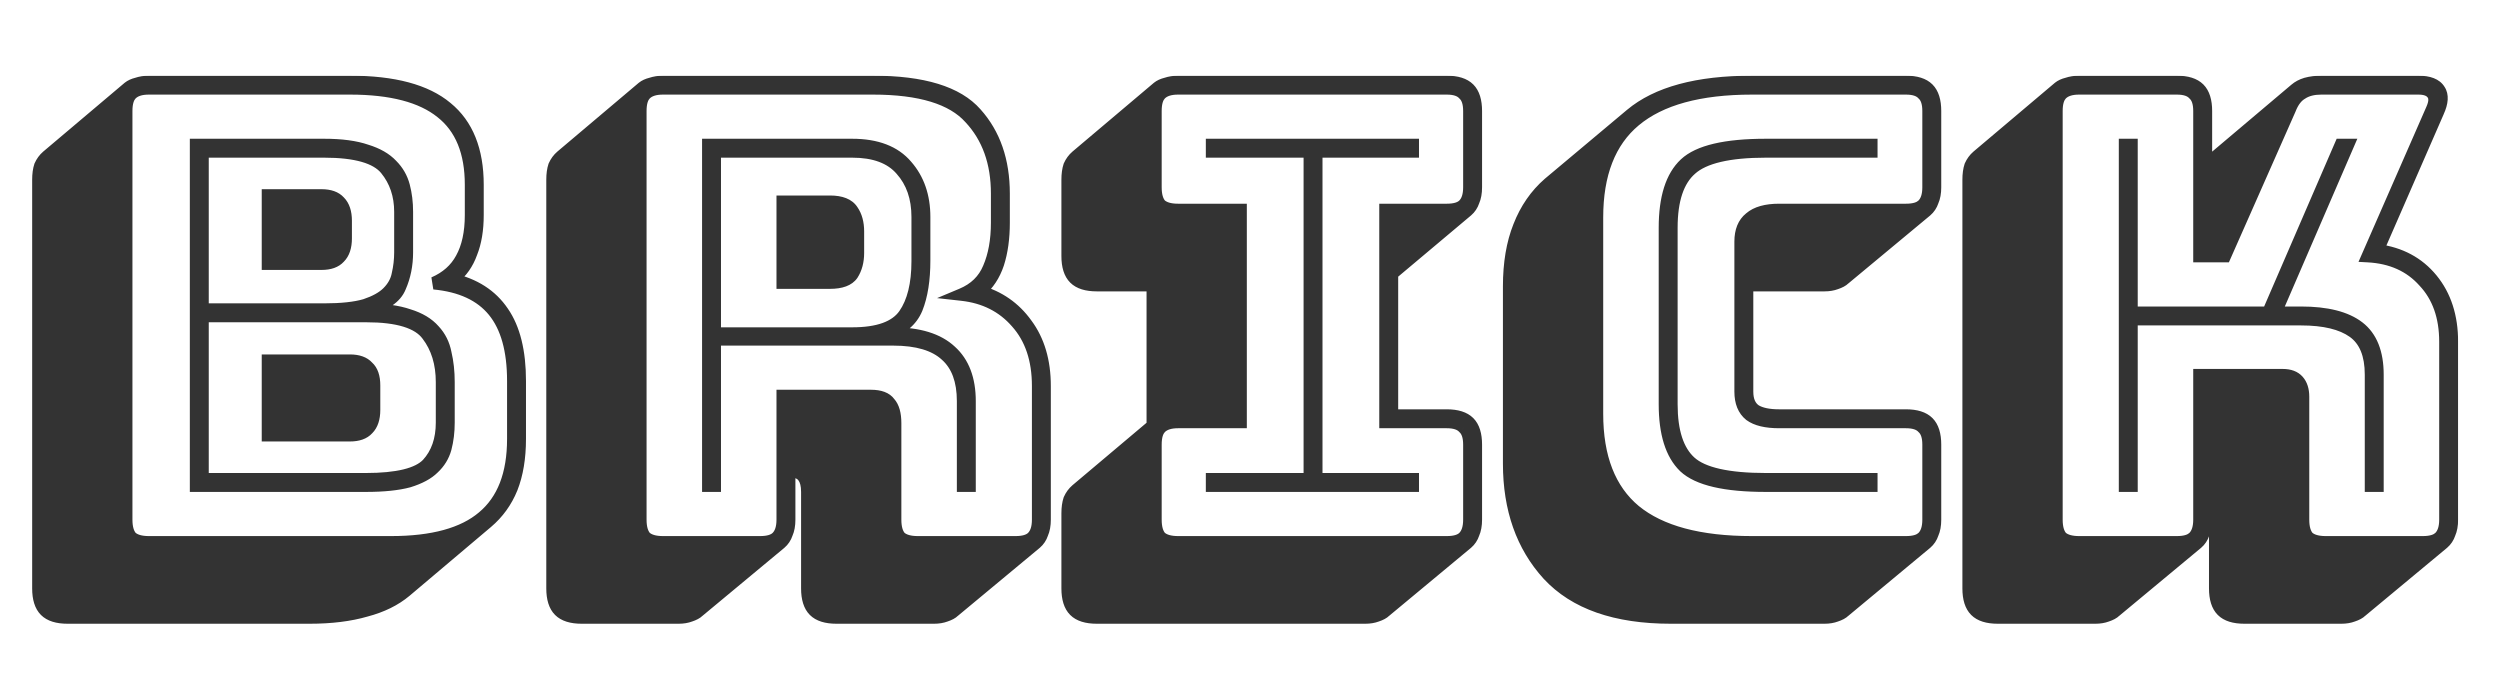 <svg width="1982" height="550" viewBox="0 0 1982 550" fill="none" xmlns="http://www.w3.org/2000/svg">
<mask id="path-1-outside-1_90677_1291" maskUnits="userSpaceOnUse" x="25" y="60" width="1924" height="435" fill="black">
<rect fill="white" x="25" y="60" width="1924" height="435"/>
<path d="M53.5 489.5C45.5 489.5 39.667 487.667 36 484C32.333 480.333 30.5 474.5 30.5 466.5V142.5C30.5 138.167 31 134.5 32 131.5C33.333 128.5 35.167 126 37.5 124L102 69.5C103.667 68.167 105.833 67.167 108.5 66.5C111.5 65.5 114.667 65 118 65H277.5C312.167 65 337.667 71.833 354 85.5C370.333 98.833 378.5 119.167 378.5 146.5V170.5C378.5 182.167 376.833 192.167 373.5 200.5C370.5 208.833 365.833 215.5 359.5 220.5L358 221.5C376 225.5 389.5 234.167 398.5 247.5C407.5 260.5 412 278.667 412 302V348C412 363 409.833 376 405.5 387C401.167 397.667 394.667 406.667 386 414L321.5 468.5C313.167 475.5 302.667 480.667 290 484C277.333 487.667 262.5 489.5 245.5 489.5H53.5ZM310 430C343 430 367.333 423.333 383 410C399 396.667 407 376 407 348V302C407 277.667 401.833 259.167 391.5 246.5C381.167 233.833 365.333 226.5 344 224.5C354 220.167 361.333 213.667 366 205C371 196 373.5 184.5 373.5 170.5V146.5C373.5 120.5 365.667 101.333 350 89C334.333 76.333 310.167 70 277.5 70H118C111.667 70 107 71.5 104 74.5C101.333 77.167 100 81.667 100 88V412C100 418.333 101.333 423 104 426C107 428.667 111.667 430 118 430H310ZM290 385H155.5V115H257C270.667 115 281.833 116.5 290.5 119.5C299.167 122.167 305.833 126 310.5 131C315.167 135.667 318.333 141.167 320 147.5C321.667 153.833 322.5 160.667 322.5 168V200C322.5 210 320.667 219.167 317 227.5C313.667 235.833 304.833 241.833 290.5 245.5C304.167 245.5 315.333 247 324 250C332.667 252.667 339.333 256.667 344 262C348.667 267 351.667 273 353 280C354.667 287 355.5 294.667 355.5 303V335C355.5 342.333 354.667 349.167 353 355.5C351.333 361.5 348.167 366.667 343.5 371C339.167 375.333 332.667 378.833 324 381.5C315.333 383.833 304 385 290 385ZM257 120H160.5V245.5H257C270.667 245.5 281.5 244.333 289.5 242C297.5 239.333 303.5 236 307.5 232C311.833 227.667 314.5 222.833 315.5 217.5C316.833 211.833 317.5 206 317.5 200V168C317.5 154.667 313.667 143.333 306 134C298.333 124.667 282 120 257 120ZM212.5 155H255C261.333 155 266 156.667 269 160C272.333 163.333 274 168.333 274 175V189C274 195.667 272.333 200.667 269 204C266 207.333 261.333 209 255 209H212.5V155ZM290.5 250.5H160.5V380H290C315 380 331.333 376 339 368C346.667 359.667 350.5 348.667 350.5 335V303C350.5 288 346.667 275.5 339 265.5C331.667 255.5 315.5 250.5 290.5 250.5ZM212.5 286H277.5C283.833 286 288.5 287.667 291.5 291C294.833 294 296.5 298.833 296.5 305.5V325C296.5 331.667 294.833 336.667 291.5 340C288.5 343.333 283.833 345 277.5 345H212.5V286ZM675.598 120H566.598V264.5H675.598C696.264 264.5 710.098 259.5 717.098 249.5C724.098 239.5 727.598 225.333 727.598 207V172C727.598 156.667 723.264 144.167 714.598 134.5C706.264 124.833 693.264 120 675.598 120ZM620.598 160H658.098C666.764 160 672.598 162.333 675.598 167C678.598 171.333 680.098 176.833 680.098 183.5V200.5C680.098 207.167 678.598 212.833 675.598 217.5C672.598 221.833 666.764 224 658.098 224H620.598V160ZM566.598 385H561.598V115H675.598C694.931 115 709.264 120.5 718.598 131.5C727.931 142.167 732.598 155.667 732.598 172V206.5C732.598 221.833 730.598 234.5 726.598 244.5C722.598 254.167 714.598 260.833 702.598 264.5H708.098C728.431 264.5 743.598 269.167 753.598 278.5C763.598 287.5 768.598 300.667 768.598 318V385H763.598V318C763.598 301.667 759.098 289.5 750.098 281.5C741.098 273.167 727.098 269 708.098 269H566.598V385ZM602.598 430C608.931 430 613.431 428.667 616.098 426C619.098 423 620.598 418.333 620.598 412V314H690.598C697.598 314 702.431 315.833 705.098 319.5C708.098 322.833 709.598 328.167 709.598 335.5V412C709.598 418.333 710.931 423 713.598 426C716.598 428.667 721.264 430 727.598 430H805.098C811.431 430 815.931 428.667 818.598 426C821.598 423 823.098 418.333 823.098 412V306C823.098 285 817.431 268.167 806.098 255.5C795.098 242.833 780.598 235.5 762.598 233.5C772.931 229.167 780.098 222.167 784.098 212.5C788.431 202.5 790.598 190.5 790.598 176.5V153.5C790.598 128.833 783.431 108.833 769.098 93.5C755.098 77.833 729.431 70 692.098 70H525.598C519.264 70 514.598 71.5 511.598 74.5C508.931 77.167 507.598 81.667 507.598 88V412C507.598 418.333 508.931 423 511.598 426C514.598 428.667 519.264 430 525.598 430H602.598ZM618.598 430.5L553.598 484.5C552.264 485.833 550.098 487 547.098 488C544.431 489 541.431 489.5 538.098 489.5H461.098C453.098 489.5 447.264 487.667 443.598 484C439.931 480.333 438.098 474.5 438.098 466.5V142.5C438.098 138.167 438.598 134.5 439.598 131.5C440.931 128.5 442.764 126 445.098 124L509.598 69.5C511.264 68.167 513.431 67.167 516.098 66.5C519.098 65.5 522.264 65 525.598 65H692.098C731.764 65 758.931 73.333 773.598 90C788.264 106.333 795.598 127.5 795.598 153.5V176.5C795.598 188.833 794.098 199.667 791.098 209C788.098 218 783.264 225.333 776.598 231H776.098C791.764 235.333 804.264 244 813.598 257C823.264 270 828.098 286.333 828.098 306V412C828.098 416.333 827.431 420 826.098 423C825.098 426 823.431 428.5 821.098 430.5L756.098 484.5C754.764 485.833 752.598 487 749.598 488C746.931 489 743.931 489.5 740.598 489.5H663.098C655.098 489.5 649.264 487.667 645.598 484C641.931 480.333 640.098 474.5 640.098 466.5V390C640.098 384.667 639.098 380.667 637.098 378C635.098 375 631.431 373.5 626.098 373.5H625.598V412C625.598 416.333 624.931 420 623.598 423C622.598 426 620.931 428.5 618.598 430.5ZM1082.48 489.5H869.484C861.484 489.5 855.651 487.667 851.984 484C848.318 480.333 846.484 474.5 846.484 466.5V407C846.484 402.667 846.984 399 847.984 396C849.318 393 851.151 390.5 853.484 388.5L913.984 337.5V226H869.484C861.484 226 855.651 224.167 851.984 220.5C848.318 216.833 846.484 211 846.484 203V142.5C846.484 138.167 846.984 134.5 847.984 131.5C849.318 128.5 851.151 126 853.484 124L917.984 69.5C919.651 68.167 921.818 67.167 924.484 66.5C927.484 65.5 930.651 65 933.984 65H1146.98C1154.98 65 1160.82 66.833 1164.48 70.5C1168.15 74.167 1169.98 80 1169.98 88V148.5C1169.98 152.833 1169.32 156.5 1167.98 159.5C1166.98 162.5 1165.32 165 1162.98 167L1103.48 217V329.5H1146.98C1154.98 329.5 1160.82 331.333 1164.48 335C1168.15 338.667 1169.98 344.5 1169.98 352.5V412C1169.98 416.333 1169.32 420 1167.98 423C1166.98 426 1165.32 428.5 1162.98 430.5L1097.98 484.5C1096.65 485.833 1094.48 487 1091.48 488C1088.82 489 1085.82 489.5 1082.48 489.5ZM933.984 430H1146.98C1153.32 430 1157.82 428.667 1160.48 426C1163.48 423 1164.98 418.333 1164.98 412V352.5C1164.98 346.167 1163.48 341.667 1160.48 339C1157.82 336 1153.32 334.5 1146.98 334.5H1098.48V166.5H1146.98C1153.32 166.5 1157.82 165.167 1160.48 162.5C1163.48 159.5 1164.98 154.833 1164.98 148.5V88C1164.98 81.667 1163.48 77.167 1160.48 74.5C1157.82 71.5 1153.32 70 1146.98 70H933.984C927.651 70 922.984 71.5 919.984 74.5C917.318 77.167 915.984 81.667 915.984 88V148.5C915.984 154.833 917.318 159.5 919.984 162.5C922.984 165.167 927.651 166.5 933.984 166.5H983.484V334.5H933.984C927.651 334.5 922.984 336 919.984 339C917.318 341.667 915.984 346.167 915.984 352.5V412C915.984 418.333 917.318 423 919.984 426C922.984 428.667 927.651 430 933.984 430ZM1119.98 385H960.984V380H1038.48V120H960.984V115H1119.98V120H1043.48V380H1119.98V385ZM1446.52 489.5H1324.52C1280.86 489.5 1248.52 478.167 1227.52 455.5C1206.86 432.833 1196.52 403.5 1196.52 367.5V227C1196.52 208.667 1199.19 192.833 1204.52 179.5C1209.86 165.833 1217.69 154.5 1228.02 145.5L1293.02 91C1303.36 82.333 1316.52 75.833 1332.52 71.5C1348.52 67.167 1367.36 65 1389.02 65H1511.02C1519.02 65 1524.86 66.833 1528.52 70.5C1532.19 74.167 1534.02 80 1534.02 88V148.5C1534.02 152.833 1533.36 156.5 1532.02 159.5C1531.02 162.5 1529.36 165 1527.02 167L1462.02 221C1460.69 222.333 1458.52 223.5 1455.52 224.5C1452.86 225.5 1449.86 226 1446.52 226H1385.02V310.5C1385.02 317.5 1387.19 322.5 1391.52 325.5C1395.86 328.167 1402.19 329.5 1410.52 329.5H1511.02C1519.02 329.5 1524.86 331.333 1528.52 335C1532.19 338.667 1534.02 344.5 1534.02 352.5V412C1534.02 416.333 1533.36 420 1532.02 423C1531.02 426 1529.36 428.5 1527.02 430.5L1462.02 484.5C1460.69 485.833 1458.52 487 1455.52 488C1452.86 489 1449.86 489.5 1446.52 489.5ZM1511.02 430C1517.36 430 1521.86 428.667 1524.52 426C1527.52 423 1529.02 418.333 1529.02 412V352.5C1529.02 346.167 1527.52 341.667 1524.52 339C1521.86 336 1517.36 334.5 1511.02 334.5H1410.52C1400.19 334.5 1392.52 332.667 1387.52 329C1382.52 325 1380.02 318.833 1380.02 310.5V191.5C1380.02 183.167 1382.52 177 1387.52 173C1392.52 168.667 1400.19 166.5 1410.52 166.5H1511.02C1517.36 166.5 1521.86 165.167 1524.52 162.5C1527.52 159.5 1529.02 154.833 1529.02 148.5V88C1529.02 81.667 1527.52 77.167 1524.52 74.5C1521.86 71.5 1517.36 70 1511.02 70H1389.02C1347.36 70 1316.36 78.5 1296.02 95.5C1276.02 112.167 1266.02 137.833 1266.02 172.5V328C1266.02 362.667 1276.02 388.333 1296.02 405C1316.36 421.667 1347.36 430 1389.02 430H1511.02ZM1483.52 380V385H1400.02C1367.69 385 1346.19 380 1335.52 370C1325.19 360 1320.02 343.5 1320.02 320.5V180.5C1320.02 156.833 1325.36 140 1336.02 130C1346.69 120 1368.02 115 1400.02 115H1483.52V120H1400.02C1370.69 120 1350.86 124.667 1340.52 134C1330.19 143 1325.02 158.5 1325.02 180.5V320.5C1325.02 342.167 1330.02 357.5 1340.02 366.5C1350.02 375.5 1370.02 380 1400.02 380H1483.52ZM1689.79 385H1684.79V115H1689.79V248H1798.29L1855.79 115H1861.29L1803.79 248H1824.29C1844.63 248 1859.79 251.833 1869.79 259.5C1879.79 267.167 1884.79 279.667 1884.79 297V385H1879.79V297C1879.79 281 1875.13 269.667 1865.79 263C1856.46 256.333 1842.63 253 1824.29 253H1689.79V385ZM1725.79 430C1732.13 430 1736.63 428.667 1739.29 426C1742.29 423 1743.79 418.333 1743.79 412V297.5H1809.79C1815.13 297.5 1819.13 299 1821.79 302C1824.46 305 1825.79 309.167 1825.79 314.5V412C1825.79 418.333 1827.13 423 1829.79 426C1832.79 428.667 1837.46 430 1843.79 430H1920.79C1927.13 430 1931.63 428.667 1934.29 426C1937.29 423 1938.79 418.333 1938.79 412V271C1938.79 251 1933.13 235 1921.79 223C1910.79 210.667 1895.96 204 1877.29 203L1928.29 86.5C1930.63 81.167 1930.79 77.167 1928.79 74.5C1926.79 71.5 1922.96 70 1917.29 70H1840.29C1833.96 70 1828.79 71.333 1824.79 74C1820.79 76.333 1817.63 80.5 1815.29 86.5L1763.79 203H1743.79V88C1743.79 81.667 1742.29 77.167 1739.29 74.5C1736.63 71.5 1732.13 70 1725.79 70H1648.29C1641.96 70 1637.29 71.5 1634.29 74.5C1631.63 77.167 1630.29 81.667 1630.29 88V412C1630.29 418.333 1631.63 423 1634.29 426C1637.29 428.667 1641.96 430 1648.29 430H1725.79ZM1741.79 430.5L1676.79 484.5C1675.46 485.833 1673.29 487 1670.29 488C1667.63 489 1664.63 489.5 1661.29 489.5H1583.79C1575.79 489.5 1569.96 487.667 1566.29 484C1562.63 480.333 1560.79 474.5 1560.79 466.5V142.5C1560.79 138.167 1561.29 134.5 1562.29 131.5C1563.63 128.5 1565.46 126 1567.79 124L1632.29 69.5C1633.96 68.167 1636.13 67.167 1638.79 66.5C1641.79 65.5 1644.96 65 1648.29 65H1725.79C1733.79 65 1739.63 66.833 1743.29 70.5C1746.96 74.167 1748.79 80 1748.79 88V133.5C1749.79 132.167 1750.79 130.833 1751.79 129.5C1752.79 127.833 1753.96 126.5 1755.29 125.5L1819.79 71C1822.13 69 1824.96 67.5 1828.29 66.5C1831.96 65.5 1835.96 65 1840.29 65H1917.29C1925.63 65 1931.13 67.167 1933.79 71.5C1936.46 75.5 1936.13 81.167 1932.79 88.5L1884.79 198.5C1902.79 200.833 1917.13 208.5 1927.79 221.5C1938.46 234.5 1943.79 251 1943.79 271V412C1943.79 416.333 1943.13 420 1941.79 423C1940.79 426 1939.13 428.5 1936.79 430.5L1871.79 484.5C1870.46 485.833 1868.29 487 1865.29 488C1862.63 489 1859.63 489.5 1856.29 489.5H1779.29C1771.29 489.5 1765.46 487.667 1761.79 484C1758.13 480.333 1756.29 474.5 1756.29 466.5V369C1756.29 365.667 1755.63 363 1754.29 361C1752.96 359 1751.13 357.833 1748.79 357.5V412C1748.79 416.333 1748.13 420 1746.79 423C1745.79 426 1744.13 428.5 1741.79 430.5Z"/>
</mask>
<path d="M53.5 489.5C45.5 489.5 39.667 487.667 36 484C32.333 480.333 30.5 474.5 30.5 466.5V142.5C30.5 138.167 31 134.5 32 131.5C33.333 128.5 35.167 126 37.5 124L102 69.5C103.667 68.167 105.833 67.167 108.5 66.5C111.5 65.5 114.667 65 118 65H277.5C312.167 65 337.667 71.833 354 85.5C370.333 98.833 378.5 119.167 378.5 146.5V170.5C378.5 182.167 376.833 192.167 373.5 200.5C370.5 208.833 365.833 215.5 359.5 220.5L358 221.5C376 225.5 389.5 234.167 398.5 247.5C407.5 260.5 412 278.667 412 302V348C412 363 409.833 376 405.5 387C401.167 397.667 394.667 406.667 386 414L321.5 468.5C313.167 475.5 302.667 480.667 290 484C277.333 487.667 262.5 489.5 245.5 489.5H53.5ZM310 430C343 430 367.333 423.333 383 410C399 396.667 407 376 407 348V302C407 277.667 401.833 259.167 391.5 246.5C381.167 233.833 365.333 226.5 344 224.5C354 220.167 361.333 213.667 366 205C371 196 373.5 184.5 373.5 170.5V146.5C373.5 120.5 365.667 101.333 350 89C334.333 76.333 310.167 70 277.5 70H118C111.667 70 107 71.5 104 74.5C101.333 77.167 100 81.667 100 88V412C100 418.333 101.333 423 104 426C107 428.667 111.667 430 118 430H310ZM290 385H155.5V115H257C270.667 115 281.833 116.5 290.5 119.5C299.167 122.167 305.833 126 310.5 131C315.167 135.667 318.333 141.167 320 147.5C321.667 153.833 322.5 160.667 322.5 168V200C322.5 210 320.667 219.167 317 227.5C313.667 235.833 304.833 241.833 290.5 245.5C304.167 245.5 315.333 247 324 250C332.667 252.667 339.333 256.667 344 262C348.667 267 351.667 273 353 280C354.667 287 355.5 294.667 355.5 303V335C355.5 342.333 354.667 349.167 353 355.5C351.333 361.5 348.167 366.667 343.5 371C339.167 375.333 332.667 378.833 324 381.5C315.333 383.833 304 385 290 385ZM257 120H160.5V245.5H257C270.667 245.5 281.5 244.333 289.5 242C297.5 239.333 303.5 236 307.5 232C311.833 227.667 314.5 222.833 315.5 217.5C316.833 211.833 317.5 206 317.5 200V168C317.5 154.667 313.667 143.333 306 134C298.333 124.667 282 120 257 120ZM212.5 155H255C261.333 155 266 156.667 269 160C272.333 163.333 274 168.333 274 175V189C274 195.667 272.333 200.667 269 204C266 207.333 261.333 209 255 209H212.5V155ZM290.5 250.5H160.5V380H290C315 380 331.333 376 339 368C346.667 359.667 350.5 348.667 350.5 335V303C350.5 288 346.667 275.5 339 265.5C331.667 255.5 315.5 250.5 290.5 250.5ZM212.5 286H277.5C283.833 286 288.5 287.667 291.5 291C294.833 294 296.5 298.833 296.5 305.5V325C296.5 331.667 294.833 336.667 291.5 340C288.5 343.333 283.833 345 277.5 345H212.5V286ZM675.598 120H566.598V264.5H675.598C696.264 264.5 710.098 259.5 717.098 249.5C724.098 239.5 727.598 225.333 727.598 207V172C727.598 156.667 723.264 144.167 714.598 134.5C706.264 124.833 693.264 120 675.598 120ZM620.598 160H658.098C666.764 160 672.598 162.333 675.598 167C678.598 171.333 680.098 176.833 680.098 183.5V200.5C680.098 207.167 678.598 212.833 675.598 217.5C672.598 221.833 666.764 224 658.098 224H620.598V160ZM566.598 385H561.598V115H675.598C694.931 115 709.264 120.5 718.598 131.5C727.931 142.167 732.598 155.667 732.598 172V206.5C732.598 221.833 730.598 234.5 726.598 244.5C722.598 254.167 714.598 260.833 702.598 264.5H708.098C728.431 264.5 743.598 269.167 753.598 278.5C763.598 287.5 768.598 300.667 768.598 318V385H763.598V318C763.598 301.667 759.098 289.5 750.098 281.5C741.098 273.167 727.098 269 708.098 269H566.598V385ZM602.598 430C608.931 430 613.431 428.667 616.098 426C619.098 423 620.598 418.333 620.598 412V314H690.598C697.598 314 702.431 315.833 705.098 319.5C708.098 322.833 709.598 328.167 709.598 335.5V412C709.598 418.333 710.931 423 713.598 426C716.598 428.667 721.264 430 727.598 430H805.098C811.431 430 815.931 428.667 818.598 426C821.598 423 823.098 418.333 823.098 412V306C823.098 285 817.431 268.167 806.098 255.5C795.098 242.833 780.598 235.5 762.598 233.5C772.931 229.167 780.098 222.167 784.098 212.5C788.431 202.5 790.598 190.5 790.598 176.5V153.5C790.598 128.833 783.431 108.833 769.098 93.5C755.098 77.833 729.431 70 692.098 70H525.598C519.264 70 514.598 71.5 511.598 74.5C508.931 77.167 507.598 81.667 507.598 88V412C507.598 418.333 508.931 423 511.598 426C514.598 428.667 519.264 430 525.598 430H602.598ZM618.598 430.5L553.598 484.5C552.264 485.833 550.098 487 547.098 488C544.431 489 541.431 489.5 538.098 489.5H461.098C453.098 489.5 447.264 487.667 443.598 484C439.931 480.333 438.098 474.5 438.098 466.5V142.5C438.098 138.167 438.598 134.5 439.598 131.5C440.931 128.5 442.764 126 445.098 124L509.598 69.5C511.264 68.167 513.431 67.167 516.098 66.5C519.098 65.5 522.264 65 525.598 65H692.098C731.764 65 758.931 73.333 773.598 90C788.264 106.333 795.598 127.5 795.598 153.5V176.5C795.598 188.833 794.098 199.667 791.098 209C788.098 218 783.264 225.333 776.598 231H776.098C791.764 235.333 804.264 244 813.598 257C823.264 270 828.098 286.333 828.098 306V412C828.098 416.333 827.431 420 826.098 423C825.098 426 823.431 428.5 821.098 430.5L756.098 484.5C754.764 485.833 752.598 487 749.598 488C746.931 489 743.931 489.5 740.598 489.5H663.098C655.098 489.5 649.264 487.667 645.598 484C641.931 480.333 640.098 474.5 640.098 466.5V390C640.098 384.667 639.098 380.667 637.098 378C635.098 375 631.431 373.5 626.098 373.5H625.598V412C625.598 416.333 624.931 420 623.598 423C622.598 426 620.931 428.5 618.598 430.5ZM1082.48 489.5H869.484C861.484 489.5 855.651 487.667 851.984 484C848.318 480.333 846.484 474.5 846.484 466.5V407C846.484 402.667 846.984 399 847.984 396C849.318 393 851.151 390.5 853.484 388.5L913.984 337.5V226H869.484C861.484 226 855.651 224.167 851.984 220.5C848.318 216.833 846.484 211 846.484 203V142.5C846.484 138.167 846.984 134.5 847.984 131.5C849.318 128.5 851.151 126 853.484 124L917.984 69.5C919.651 68.167 921.818 67.167 924.484 66.5C927.484 65.5 930.651 65 933.984 65H1146.98C1154.98 65 1160.82 66.833 1164.48 70.5C1168.15 74.167 1169.98 80 1169.98 88V148.5C1169.98 152.833 1169.32 156.5 1167.98 159.5C1166.98 162.5 1165.32 165 1162.98 167L1103.48 217V329.5H1146.98C1154.98 329.5 1160.82 331.333 1164.48 335C1168.15 338.667 1169.98 344.5 1169.98 352.5V412C1169.98 416.333 1169.32 420 1167.98 423C1166.98 426 1165.32 428.5 1162.98 430.5L1097.98 484.5C1096.65 485.833 1094.48 487 1091.48 488C1088.82 489 1085.82 489.5 1082.48 489.5ZM933.984 430H1146.98C1153.32 430 1157.82 428.667 1160.48 426C1163.48 423 1164.98 418.333 1164.98 412V352.5C1164.98 346.167 1163.48 341.667 1160.48 339C1157.82 336 1153.32 334.5 1146.98 334.5H1098.48V166.5H1146.98C1153.32 166.5 1157.82 165.167 1160.48 162.5C1163.48 159.5 1164.98 154.833 1164.98 148.5V88C1164.98 81.667 1163.48 77.167 1160.48 74.5C1157.82 71.5 1153.32 70 1146.98 70H933.984C927.651 70 922.984 71.5 919.984 74.5C917.318 77.167 915.984 81.667 915.984 88V148.5C915.984 154.833 917.318 159.5 919.984 162.5C922.984 165.167 927.651 166.5 933.984 166.5H983.484V334.5H933.984C927.651 334.5 922.984 336 919.984 339C917.318 341.667 915.984 346.167 915.984 352.5V412C915.984 418.333 917.318 423 919.984 426C922.984 428.667 927.651 430 933.984 430ZM1119.98 385H960.984V380H1038.48V120H960.984V115H1119.98V120H1043.48V380H1119.98V385ZM1446.52 489.5H1324.52C1280.86 489.5 1248.52 478.167 1227.52 455.5C1206.86 432.833 1196.52 403.5 1196.52 367.5V227C1196.52 208.667 1199.19 192.833 1204.52 179.5C1209.86 165.833 1217.69 154.5 1228.02 145.5L1293.02 91C1303.36 82.333 1316.52 75.833 1332.52 71.5C1348.52 67.167 1367.36 65 1389.02 65H1511.02C1519.02 65 1524.86 66.833 1528.52 70.5C1532.19 74.167 1534.02 80 1534.02 88V148.5C1534.02 152.833 1533.36 156.5 1532.02 159.5C1531.02 162.5 1529.36 165 1527.02 167L1462.02 221C1460.69 222.333 1458.52 223.5 1455.52 224.5C1452.86 225.5 1449.86 226 1446.52 226H1385.02V310.5C1385.02 317.5 1387.19 322.5 1391.52 325.5C1395.86 328.167 1402.19 329.5 1410.52 329.5H1511.02C1519.02 329.5 1524.86 331.333 1528.52 335C1532.19 338.667 1534.02 344.5 1534.02 352.5V412C1534.02 416.333 1533.36 420 1532.02 423C1531.02 426 1529.36 428.5 1527.02 430.5L1462.02 484.5C1460.69 485.833 1458.52 487 1455.52 488C1452.86 489 1449.86 489.5 1446.52 489.5ZM1511.02 430C1517.36 430 1521.86 428.667 1524.52 426C1527.52 423 1529.02 418.333 1529.02 412V352.5C1529.02 346.167 1527.52 341.667 1524.52 339C1521.86 336 1517.36 334.5 1511.02 334.5H1410.52C1400.19 334.5 1392.52 332.667 1387.52 329C1382.52 325 1380.02 318.833 1380.02 310.5V191.5C1380.02 183.167 1382.52 177 1387.52 173C1392.52 168.667 1400.19 166.5 1410.52 166.5H1511.02C1517.36 166.5 1521.86 165.167 1524.52 162.5C1527.52 159.5 1529.02 154.833 1529.02 148.5V88C1529.02 81.667 1527.52 77.167 1524.52 74.5C1521.86 71.5 1517.36 70 1511.02 70H1389.02C1347.36 70 1316.36 78.5 1296.02 95.5C1276.02 112.167 1266.02 137.833 1266.02 172.5V328C1266.02 362.667 1276.02 388.333 1296.02 405C1316.36 421.667 1347.36 430 1389.02 430H1511.02ZM1483.52 380V385H1400.02C1367.69 385 1346.19 380 1335.52 370C1325.19 360 1320.02 343.5 1320.02 320.5V180.5C1320.02 156.833 1325.36 140 1336.02 130C1346.69 120 1368.02 115 1400.02 115H1483.52V120H1400.02C1370.69 120 1350.86 124.667 1340.52 134C1330.19 143 1325.02 158.5 1325.02 180.5V320.5C1325.02 342.167 1330.02 357.5 1340.02 366.5C1350.02 375.5 1370.02 380 1400.02 380H1483.52ZM1689.79 385H1684.79V115H1689.79V248H1798.29L1855.79 115H1861.29L1803.79 248H1824.29C1844.63 248 1859.79 251.833 1869.79 259.5C1879.79 267.167 1884.79 279.667 1884.79 297V385H1879.79V297C1879.79 281 1875.13 269.667 1865.79 263C1856.46 256.333 1842.63 253 1824.29 253H1689.79V385ZM1725.79 430C1732.13 430 1736.63 428.667 1739.29 426C1742.29 423 1743.79 418.333 1743.79 412V297.5H1809.79C1815.13 297.5 1819.13 299 1821.79 302C1824.46 305 1825.79 309.167 1825.79 314.5V412C1825.79 418.333 1827.13 423 1829.79 426C1832.79 428.667 1837.46 430 1843.79 430H1920.79C1927.13 430 1931.63 428.667 1934.29 426C1937.29 423 1938.79 418.333 1938.79 412V271C1938.79 251 1933.13 235 1921.79 223C1910.79 210.667 1895.96 204 1877.29 203L1928.29 86.5C1930.63 81.167 1930.79 77.167 1928.79 74.5C1926.79 71.5 1922.96 70 1917.29 70H1840.29C1833.96 70 1828.79 71.333 1824.79 74C1820.79 76.333 1817.63 80.5 1815.29 86.5L1763.79 203H1743.79V88C1743.79 81.667 1742.29 77.167 1739.29 74.5C1736.63 71.5 1732.13 70 1725.79 70H1648.29C1641.96 70 1637.29 71.5 1634.29 74.5C1631.63 77.167 1630.29 81.667 1630.29 88V412C1630.29 418.333 1631.63 423 1634.29 426C1637.29 428.667 1641.96 430 1648.29 430H1725.79ZM1741.79 430.5L1676.79 484.5C1675.46 485.833 1673.29 487 1670.29 488C1667.63 489 1664.63 489.5 1661.29 489.5H1583.79C1575.79 489.5 1569.96 487.667 1566.29 484C1562.63 480.333 1560.79 474.5 1560.79 466.5V142.5C1560.79 138.167 1561.29 134.5 1562.29 131.5C1563.63 128.5 1565.46 126 1567.79 124L1632.29 69.5C1633.96 68.167 1636.13 67.167 1638.79 66.5C1641.79 65.5 1644.96 65 1648.29 65H1725.79C1733.79 65 1739.63 66.833 1743.29 70.5C1746.96 74.167 1748.79 80 1748.79 88V133.5C1749.79 132.167 1750.79 130.833 1751.79 129.5C1752.79 127.833 1753.96 126.5 1755.29 125.5L1819.79 71C1822.13 69 1824.96 67.5 1828.29 66.5C1831.96 65.5 1835.96 65 1840.29 65H1917.29C1925.63 65 1931.13 67.167 1933.79 71.5C1936.46 75.5 1936.13 81.167 1932.79 88.5L1884.79 198.5C1902.79 200.833 1917.13 208.5 1927.79 221.5C1938.46 234.5 1943.79 251 1943.79 271V412C1943.79 416.333 1943.13 420 1941.79 423C1940.79 426 1939.13 428.5 1936.79 430.5L1871.79 484.5C1870.46 485.833 1868.29 487 1865.29 488C1862.63 489 1859.63 489.5 1856.29 489.5H1779.29C1771.29 489.5 1765.46 487.667 1761.79 484C1758.13 480.333 1756.29 474.5 1756.29 466.5V369C1756.29 365.667 1755.63 363 1754.29 361C1752.96 359 1751.13 357.833 1748.79 357.5V412C1748.79 416.333 1748.13 420 1746.79 423C1745.79 426 1744.13 428.5 1741.79 430.5Z" fill="#333333"/>
<path d="M36 484L32.465 487.536L36 484ZM32 131.5L27.431 129.469L27.333 129.69L27.257 129.919L32 131.5ZM37.5 124L34.273 120.181L34.259 120.192L34.246 120.204L37.5 124ZM102 69.5L98.876 65.596L98.824 65.638L98.773 65.681L102 69.5ZM108.5 66.5L109.713 71.351L109.899 71.304L110.081 71.243L108.5 66.5ZM354 85.5L350.791 89.335L350.815 89.354L350.838 89.373L354 85.5ZM373.5 200.5L368.858 198.643L368.825 198.724L368.796 198.806L373.5 200.5ZM359.5 220.5L362.274 224.66L362.441 224.549L362.598 224.424L359.5 220.5ZM358 221.5L355.226 217.34L345.478 223.839L356.915 226.381L358 221.5ZM398.5 247.5L394.356 250.297L394.372 250.322L394.389 250.346L398.5 247.5ZM405.5 387L410.132 388.882L410.142 388.857L410.152 388.833L405.5 387ZM386 414L389.227 417.819L389.23 417.817L386 414ZM321.5 468.5L324.716 472.329L324.722 472.324L324.727 472.319L321.5 468.5ZM290 484L288.728 479.165L288.668 479.18L288.61 479.197L290 484ZM383 410L379.799 406.159L379.779 406.175L379.759 406.192L383 410ZM391.5 246.5L387.626 249.661L387.626 249.661L391.5 246.5ZM344 224.5L342.012 219.912L343.533 229.478L344 224.5ZM366 205L361.629 202.572L361.613 202.601L361.598 202.629L366 205ZM350 89L346.856 92.888L346.882 92.909L346.907 92.929L350 89ZM104 74.5L100.464 70.965L100.464 70.965L104 74.5ZM104 426L100.263 429.322L100.458 429.542L100.678 429.737L104 426ZM155.5 385H150.5V390H155.5V385ZM155.5 115V110H150.5V115H155.5ZM290.5 119.5L288.864 124.225L288.947 124.253L289.03 124.279L290.5 119.5ZM310.5 131L306.845 134.412L306.904 134.475L306.964 134.536L310.5 131ZM320 147.5L315.165 148.772L315.165 148.772L320 147.5ZM317 227.5L312.423 225.486L312.389 225.564L312.358 225.643L317 227.5ZM290.5 245.5L289.261 240.656L290.5 250.5V245.5ZM324 250L322.364 254.725L322.447 254.753L322.53 254.779L324 250ZM344 262L340.237 265.293L340.29 265.353L340.345 265.412L344 262ZM353 280L348.088 280.936L348.11 281.047L348.136 281.158L353 280ZM353 355.5L357.818 356.838L357.827 356.805L357.835 356.772L353 355.5ZM343.5 371L340.098 367.336L340.03 367.399L339.964 367.464L343.5 371ZM324 381.5L325.3 386.328L325.386 386.305L325.47 386.279L324 381.5ZM160.5 120V115H155.5V120H160.5ZM160.5 245.5H155.5V250.5H160.5V245.5ZM289.5 242L290.9 246.8L290.991 246.773L291.081 246.743L289.5 242ZM307.5 232L303.964 228.464L303.964 228.464L307.5 232ZM315.5 217.5L310.633 216.355L310.607 216.466L310.586 216.579L315.5 217.5ZM212.5 155V150H207.5V155H212.5ZM269 160L265.284 163.345L265.371 163.443L265.464 163.536L269 160ZM269 204L265.464 200.464L265.371 200.557L265.284 200.655L269 204ZM212.5 209H207.5V214H212.5V209ZM160.5 250.5V245.5H155.5V250.5H160.5ZM160.5 380H155.5V385H160.5V380ZM339 368L342.61 371.46L342.645 371.423L342.68 371.385L339 368ZM339 265.5L334.968 268.457L335 268.5L335.032 268.542L339 265.5ZM212.5 286V281H207.5V286H212.5ZM291.5 291L287.784 294.345L287.96 294.54L288.155 294.716L291.5 291ZM291.5 340L287.964 336.464L287.872 336.557L287.784 336.655L291.5 340ZM212.5 345H207.5V350H212.5V345ZM53.5 484.5C46.123 484.5 41.863 482.792 39.535 480.464L32.465 487.536C37.47 492.541 44.877 494.5 53.5 494.5V484.5ZM39.535 480.464C37.208 478.137 35.5 473.877 35.5 466.5H25.5C25.5 475.123 27.459 482.53 32.465 487.536L39.535 480.464ZM35.5 466.5V142.5H25.5V466.5H35.5ZM35.5 142.5C35.5 138.52 35.963 135.422 36.743 133.081L27.257 129.919C26.037 133.578 25.5 137.814 25.5 142.5H35.5ZM36.569 133.531C37.622 131.162 39.023 129.28 40.754 127.796L34.246 120.204C31.311 122.72 29.045 125.838 27.431 129.469L36.569 133.531ZM40.727 127.819L105.227 73.319L98.773 65.681L34.273 120.181L40.727 127.819ZM105.123 73.404C106.092 72.63 107.55 71.891 109.713 71.351L107.287 61.649C104.116 62.442 101.242 63.703 98.876 65.596L105.123 73.404ZM110.081 71.243C112.544 70.422 115.175 70 118 70V60C114.159 60 110.456 60.578 106.919 61.757L110.081 71.243ZM118 70H277.5V60H118V70ZM277.5 70C311.68 70 335.772 76.767 350.791 89.335L357.209 81.665C339.561 66.899 312.654 60 277.5 60V70ZM350.838 89.373C365.681 101.49 373.5 120.188 373.5 146.5H383.5C383.5 118.145 374.985 96.177 357.162 81.627L350.838 89.373ZM373.5 146.5V170.5H383.5V146.5H373.5ZM373.5 170.5C373.5 181.712 371.896 191.048 368.858 198.643L378.142 202.357C381.771 193.285 383.5 182.621 383.5 170.5H373.5ZM368.796 198.806C366.08 206.349 361.931 212.21 356.402 216.576L362.598 224.424C369.736 218.79 374.92 211.317 378.204 202.194L368.796 198.806ZM356.726 216.34L355.226 217.34L360.774 225.66L362.274 224.66L356.726 216.34ZM356.915 226.381C373.863 230.147 386.177 238.18 394.356 250.297L402.644 244.703C392.823 230.153 378.137 220.853 359.085 216.619L356.915 226.381ZM394.389 250.346C402.595 262.199 407 279.225 407 302H417C417 278.108 412.405 258.801 402.611 244.654L394.389 250.346ZM407 302V348H417V302H407ZM407 348C407 362.534 404.899 374.885 400.848 385.167L410.152 388.833C414.768 377.115 417 363.466 417 348H407ZM400.868 385.118C396.834 395.047 390.811 403.38 382.77 410.183L389.23 417.817C398.523 409.954 405.499 400.286 410.132 388.882L400.868 385.118ZM382.773 410.181L318.273 464.681L324.727 472.319L389.227 417.819L382.773 410.181ZM318.284 464.671C310.62 471.11 300.823 475.982 288.728 479.165L291.272 488.835C304.51 485.352 315.714 479.89 324.716 472.329L318.284 464.671ZM288.61 479.197C276.503 482.702 262.158 484.5 245.5 484.5V494.5C262.842 494.5 278.163 492.632 291.39 488.803L288.61 479.197ZM245.5 484.5H53.5V494.5H245.5V484.5ZM310 435C343.513 435 369.263 428.257 386.241 413.808L379.759 406.192C365.404 418.41 342.487 425 310 425V435ZM386.201 413.841C403.701 399.258 412 376.942 412 348H402C402 375.058 394.299 394.075 379.799 406.159L386.201 413.841ZM412 348V302H402V348H412ZM412 302C412 277.057 406.717 257.243 395.374 243.339L387.626 249.661C396.95 261.09 402 278.276 402 302H412ZM395.374 243.339C383.955 229.341 366.702 221.606 344.467 219.522L343.533 229.478C363.965 231.394 378.379 238.325 387.626 249.661L395.374 243.339ZM345.988 229.088C356.902 224.358 365.145 217.133 370.402 207.37L361.598 202.629C357.521 210.2 351.098 215.975 342.012 219.912L345.988 229.088ZM370.371 207.428C375.905 197.466 378.5 185.057 378.5 170.5H368.5C368.5 183.943 366.095 194.534 361.629 202.572L370.371 207.428ZM378.5 170.5V146.5H368.5V170.5H378.5ZM378.5 146.5C378.5 119.472 370.311 98.626 353.093 85.071L346.907 92.929C361.022 104.04 368.5 121.528 368.5 146.5H378.5ZM353.144 85.112C336.182 71.398 310.65 65 277.5 65V75C309.683 75 332.485 81.268 346.856 92.888L353.144 85.112ZM277.5 65H118V75H277.5V65ZM118 65C110.988 65 104.777 66.651 100.464 70.965L107.536 78.035C109.223 76.349 112.346 75 118 75V65ZM100.464 70.965C96.394 75.034 95 81.19 95 88H105C105 82.144 106.272 79.299 107.536 78.035L100.464 70.965ZM95 88V412H105V88H95ZM95 412C95 418.884 96.425 425.005 100.263 429.322L107.737 422.678C106.241 420.995 105 417.782 105 412H95ZM100.678 429.737C104.995 433.575 111.116 435 118 435V425C112.218 425 109.005 423.759 107.322 422.263L100.678 429.737ZM118 435H310V425H118V435ZM290 380H155.5V390H290V380ZM160.5 385V115H150.5V385H160.5ZM155.5 120H257V110H155.5V120ZM257 120C270.356 120 280.914 121.473 288.864 124.225L292.136 114.775C282.752 111.527 270.978 110 257 110V120ZM289.03 124.279C297.124 126.77 302.938 130.226 306.845 134.412L314.155 127.588C308.729 121.774 301.209 117.564 291.97 114.721L289.03 124.279ZM306.964 134.536C311.01 138.581 313.725 143.302 315.165 148.772L324.835 146.228C322.942 139.031 319.323 132.752 314.036 127.464L306.964 134.536ZM315.165 148.772C316.71 154.644 317.5 161.046 317.5 168H327.5C327.5 160.288 326.623 153.022 324.835 146.228L315.165 148.772ZM317.5 168V200H327.5V168H317.5ZM317.5 200C317.5 209.375 315.784 217.848 312.423 225.486L321.577 229.514C325.549 220.486 327.5 210.625 327.5 200H317.5ZM312.358 225.643C309.918 231.742 303.051 237.128 289.261 240.656L291.739 250.344C306.616 246.538 317.416 239.924 321.642 229.357L312.358 225.643ZM290.5 250.5C303.856 250.5 314.414 251.973 322.364 254.725L325.636 245.275C316.252 242.027 304.478 240.5 290.5 240.5V250.5ZM322.53 254.779C330.554 257.248 336.331 260.828 340.237 265.293L347.763 258.707C342.336 252.505 334.78 248.085 325.47 245.221L322.53 254.779ZM340.345 265.412C344.339 269.692 346.924 274.822 348.088 280.936L357.912 279.064C356.41 271.178 352.994 264.308 347.655 258.588L340.345 265.412ZM348.136 281.158C349.699 287.725 350.5 294.997 350.5 303H360.5C360.5 294.336 359.634 286.275 357.864 278.842L348.136 281.158ZM350.5 303V335H360.5V303H350.5ZM350.5 335C350.5 341.954 349.71 348.356 348.165 354.228L357.835 356.772C359.624 349.978 360.5 342.712 360.5 335H350.5ZM348.182 354.162C346.769 359.249 344.103 363.617 340.098 367.336L346.902 374.664C352.231 369.716 355.898 363.751 357.818 356.838L348.182 354.162ZM339.964 367.464C336.418 371.011 330.762 374.188 322.53 376.721L325.47 386.279C334.571 383.479 341.915 379.656 347.036 374.536L339.964 367.464ZM322.7 376.672C314.625 378.846 303.777 380 290 380V390C304.223 390 316.042 388.821 325.3 386.328L322.7 376.672ZM257 115H160.5V125H257V115ZM155.5 120V245.5H165.5V120H155.5ZM160.5 250.5H257V240.5H160.5V250.5ZM257 250.5C270.879 250.5 282.249 249.323 290.9 246.8L288.1 237.2C280.751 239.343 270.454 240.5 257 240.5V250.5ZM291.081 246.743C299.486 243.942 306.284 240.287 311.036 235.536L303.964 228.464C300.716 231.713 295.514 234.725 287.919 237.257L291.081 246.743ZM311.036 235.536C315.986 230.585 319.205 224.87 320.414 218.421L310.586 216.579C309.795 220.797 307.681 224.748 303.964 228.464L311.036 235.536ZM320.367 218.645C321.791 212.592 322.5 206.374 322.5 200H312.5C312.5 205.626 311.875 211.075 310.633 216.355L320.367 218.645ZM322.5 200V168H312.5V200H322.5ZM322.5 168C322.5 153.637 318.343 141.148 309.864 130.826L302.136 137.174C308.991 145.518 312.5 155.696 312.5 168H322.5ZM309.864 130.826C305.172 125.115 298.134 121.195 289.374 118.692C280.604 116.187 269.768 115 257 115V125C269.232 125 279.063 126.147 286.626 128.308C294.199 130.471 299.161 133.552 302.136 137.174L309.864 130.826ZM212.5 160H255V150H212.5V160ZM255 160C260.517 160 263.571 161.442 265.284 163.345L272.716 156.655C268.429 151.892 262.15 150 255 150V160ZM265.464 163.536C267.529 165.6 269 169.104 269 175H279C279 167.563 277.137 161.066 272.536 156.464L265.464 163.536ZM269 175V189H279V175H269ZM269 189C269 194.896 267.529 198.4 265.464 200.464L272.536 207.536C277.137 202.934 279 196.437 279 189H269ZM265.284 200.655C263.571 202.558 260.517 204 255 204V214C262.15 214 268.429 212.108 272.716 207.345L265.284 200.655ZM255 204H212.5V214H255V204ZM217.5 209V155H207.5V209H217.5ZM290.5 245.5H160.5V255.5H290.5V245.5ZM155.5 250.5V380H165.5V250.5H155.5ZM160.5 385H290V375H160.5V385ZM290 385C302.727 385 313.495 383.986 322.189 381.856C330.835 379.739 337.861 376.415 342.61 371.46L335.39 364.54C332.472 367.585 327.498 370.261 319.811 372.144C312.172 374.014 302.273 375 290 375V385ZM342.68 371.385C351.364 361.946 355.5 349.647 355.5 335H345.5C345.5 347.686 341.969 357.388 335.32 364.615L342.68 371.385ZM355.5 335V303H345.5V335H355.5ZM355.5 303C355.5 287.117 351.425 273.488 342.968 262.458L335.032 268.542C341.909 277.512 345.5 288.883 345.5 303H355.5ZM343.032 262.543C338.536 256.412 331.593 252.176 322.852 249.473C314.121 246.773 303.286 245.5 290.5 245.5V255.5C302.714 255.5 312.462 256.727 319.898 259.027C327.324 261.323 332.131 264.588 334.968 268.457L343.032 262.543ZM212.5 291H277.5V281H212.5V291ZM277.5 291C283.017 291 286.071 292.442 287.784 294.345L295.216 287.655C290.929 282.892 284.65 281 277.5 281V291ZM288.155 294.716C290.01 296.386 291.5 299.555 291.5 305.5H301.5C301.5 298.111 299.657 291.614 294.845 287.284L288.155 294.716ZM291.5 305.5V325H301.5V305.5H291.5ZM291.5 325C291.5 330.896 290.029 334.4 287.964 336.464L295.036 343.536C299.637 338.934 301.5 332.437 301.5 325H291.5ZM287.784 336.655C286.071 338.558 283.017 340 277.5 340V350C284.65 350 290.929 348.108 295.216 343.345L287.784 336.655ZM277.5 340H212.5V350H277.5V340ZM217.5 345V286H207.5V345H217.5ZM566.598 120V115H561.598V120H566.598ZM566.598 264.5H561.598V269.5H566.598V264.5ZM717.098 249.5L721.194 252.367L721.194 252.367L717.098 249.5ZM714.598 134.5L710.811 137.765L710.842 137.802L710.875 137.838L714.598 134.5ZM620.598 160V155H615.598V160H620.598ZM675.598 167L671.392 169.704L671.438 169.776L671.487 169.846L675.598 167ZM675.598 217.5L679.709 220.346L679.757 220.276L679.804 220.204L675.598 217.5ZM620.598 224H615.598V229H620.598V224ZM566.598 385V390H571.598V385H566.598ZM561.598 385H556.598V390H561.598V385ZM561.598 115V110H556.598V115H561.598ZM718.598 131.5L714.785 134.735L714.81 134.764L714.835 134.793L718.598 131.5ZM726.598 244.5L731.218 246.412L731.229 246.384L731.24 246.357L726.598 244.5ZM702.598 264.5L701.137 259.718L702.598 269.5V264.5ZM753.598 278.5L750.186 282.155L750.219 282.186L750.253 282.216L753.598 278.5ZM768.598 385V390H773.598V385H768.598ZM763.598 385H758.598V390H763.598V385ZM750.098 281.5L746.701 285.169L746.738 285.203L746.776 285.237L750.098 281.5ZM566.598 269V264H561.598V269H566.598ZM616.098 426L619.633 429.536L619.633 429.536L616.098 426ZM620.598 314V309H615.598V314H620.598ZM705.098 319.5L701.054 322.441L701.207 322.651L701.381 322.845L705.098 319.5ZM713.598 426L709.861 429.322L710.056 429.542L710.276 429.737L713.598 426ZM818.598 426L822.133 429.536L822.133 429.536L818.598 426ZM806.098 255.5L802.322 258.778L802.347 258.806L802.371 258.834L806.098 255.5ZM762.598 233.5L760.664 228.889L742.893 236.341L762.046 238.469L762.598 233.5ZM784.098 212.5L779.51 210.512L779.493 210.55L779.478 210.588L784.098 212.5ZM769.098 93.5L765.369 96.832L765.407 96.873L765.445 96.914L769.098 93.5ZM511.598 74.5L508.062 70.965L508.062 70.965L511.598 74.5ZM511.598 426L507.861 429.322L508.056 429.542L508.276 429.737L511.598 426ZM618.598 430.5L621.793 434.346L621.822 434.321L621.852 434.296L618.598 430.5ZM553.598 484.5L550.403 480.654L550.225 480.801L550.062 480.964L553.598 484.5ZM547.098 488L545.517 483.257L545.429 483.286L545.342 483.318L547.098 488ZM443.598 484L440.062 487.536L443.598 484ZM439.598 131.5L435.029 129.469L434.931 129.69L434.854 129.919L439.598 131.5ZM445.098 124L441.871 120.181L441.857 120.192L441.844 120.204L445.098 124ZM509.598 69.5L506.474 65.596L506.422 65.638L506.371 65.681L509.598 69.5ZM516.098 66.5L517.31 71.351L517.497 71.304L517.679 71.243L516.098 66.5ZM773.598 90L769.844 93.303L769.861 93.322L769.877 93.341L773.598 90ZM791.098 209L795.841 210.581L795.85 210.556L795.858 210.53L791.098 209ZM776.598 231V236H778.436L779.836 234.81L776.598 231ZM776.098 231V226L774.765 235.819L776.098 231ZM813.598 257L809.536 259.916L809.56 259.95L809.585 259.984L813.598 257ZM826.098 423L821.529 420.969L821.431 421.19L821.354 421.419L826.098 423ZM821.098 430.5L824.293 434.346L824.322 434.321L824.352 434.296L821.098 430.5ZM756.098 484.5L752.903 480.654L752.725 480.801L752.562 480.964L756.098 484.5ZM749.598 488L748.017 483.257L747.929 483.286L747.842 483.318L749.598 488ZM645.598 484L642.062 487.536L642.062 487.536L645.598 484ZM637.098 378L632.937 380.774L633.014 380.889L633.098 381L637.098 378ZM625.598 373.5V368.5H620.598V373.5H625.598ZM623.598 423L619.029 420.969L618.931 421.19L618.854 421.419L623.598 423ZM675.598 115H566.598V125H675.598V115ZM561.598 120V264.5H571.598V120H561.598ZM566.598 269.5H675.598V259.5H566.598V269.5ZM675.598 269.5C696.77 269.5 712.759 264.417 721.194 252.367L713.002 246.633C707.436 254.583 695.759 259.5 675.598 259.5V269.5ZM721.194 252.367C729.01 241.202 732.598 225.874 732.598 207H722.598C722.598 224.793 719.186 237.798 713.002 246.633L721.194 252.367ZM732.598 207V172H722.598V207H732.598ZM732.598 172C732.598 155.671 727.955 141.908 718.321 131.162L710.875 137.838C718.574 146.425 722.598 157.663 722.598 172H732.598ZM718.385 131.235C708.777 120.091 694.136 115 675.598 115V125C692.393 125 703.751 129.576 710.811 137.765L718.385 131.235ZM620.598 165H658.098V155H620.598V165ZM658.098 165C666.065 165 669.747 167.145 671.392 169.704L679.804 164.296C675.448 157.522 667.463 155 658.098 155V165ZM671.487 169.846C673.771 173.146 675.098 177.58 675.098 183.5H685.098C685.098 176.086 683.424 169.521 679.709 164.154L671.487 169.846ZM675.098 183.5V200.5H685.098V183.5H675.098ZM675.098 200.5C675.098 206.403 673.777 211.086 671.392 214.796L679.804 220.204C683.418 214.581 685.098 207.93 685.098 200.5H675.098ZM671.487 214.654C669.897 216.95 666.192 219 658.098 219V229C667.336 229 675.298 226.717 679.709 220.346L671.487 214.654ZM658.098 219H620.598V229H658.098V219ZM625.598 224V160H615.598V224H625.598ZM566.598 380H561.598V390H566.598V380ZM566.598 385V115H556.598V385H566.598ZM561.598 120H675.598V110H561.598V120ZM675.598 120C693.992 120 706.698 125.203 714.785 134.735L722.41 128.265C711.831 115.797 695.87 110 675.598 110V120ZM714.835 134.793C723.25 144.41 727.598 156.682 727.598 172H737.598C737.598 154.652 732.612 139.923 722.361 128.207L714.835 134.793ZM727.598 172V206.5H737.598V172H727.598ZM727.598 206.5C727.598 221.446 725.642 233.427 721.955 242.643L731.24 246.357C735.554 235.573 737.598 222.221 737.598 206.5H727.598ZM721.978 242.588C718.664 250.596 712.023 256.392 701.137 259.718L704.059 269.282C717.173 265.275 726.531 257.737 731.218 246.412L721.978 242.588ZM702.598 269.5H708.098V259.5H702.598V269.5ZM708.098 269.5C727.769 269.5 741.475 274.025 750.186 282.155L757.009 274.845C745.72 264.308 729.093 259.5 708.098 259.5V269.5ZM750.253 282.216C758.914 290.012 763.598 301.649 763.598 318H773.598C773.598 299.684 768.281 284.988 756.943 274.784L750.253 282.216ZM763.598 318V385H773.598V318H763.598ZM768.598 380H763.598V390H768.598V380ZM768.598 385V318H758.598V385H768.598ZM768.598 318C768.598 300.771 763.829 287.016 753.419 277.763L746.776 285.237C754.366 291.984 758.598 302.562 758.598 318H768.598ZM753.495 277.831C743.176 268.277 727.69 264 708.098 264V274C726.505 274 739.019 278.056 746.701 285.169L753.495 277.831ZM708.098 264H566.598V274H708.098V264ZM561.598 269V385H571.598V269H561.598ZM602.598 435C609.408 435 615.563 433.605 619.633 429.536L612.562 422.464C611.299 423.728 608.454 425 602.598 425V435ZM619.633 429.536C623.946 425.223 625.598 419.012 625.598 412H615.598C615.598 417.654 614.249 420.777 612.562 422.464L619.633 429.536ZM625.598 412V314H615.598V412H625.598ZM620.598 319H690.598V309H620.598V319ZM690.598 319C696.894 319 699.754 320.653 701.054 322.441L709.141 316.559C705.108 311.014 698.301 309 690.598 309V319ZM701.381 322.845C703.168 324.83 704.598 328.665 704.598 335.5H714.598C714.598 327.668 713.028 320.837 708.814 316.155L701.381 322.845ZM704.598 335.5V412H714.598V335.5H704.598ZM704.598 412C704.598 418.884 706.023 425.005 709.861 429.322L717.335 422.678C715.839 420.995 714.598 417.782 714.598 412H704.598ZM710.276 429.737C714.593 433.575 720.713 435 727.598 435V425C721.815 425 718.602 423.759 716.919 422.263L710.276 429.737ZM727.598 435H805.098V425H727.598V435ZM805.098 435C811.908 435 818.063 433.605 822.133 429.536L815.062 422.464C813.799 423.728 810.954 425 805.098 425V435ZM822.133 429.536C826.446 425.223 828.098 419.012 828.098 412H818.098C818.098 417.654 816.749 420.777 815.062 422.464L822.133 429.536ZM828.098 412V306H818.098V412H828.098ZM828.098 306C828.098 284.072 822.159 265.952 809.824 252.166L802.371 258.834C812.703 270.381 818.098 285.928 818.098 306H828.098ZM809.873 252.222C797.98 238.527 782.29 230.657 763.15 228.531L762.046 238.469C778.905 240.343 792.215 247.14 802.322 258.778L809.873 252.222ZM764.531 238.111C775.986 233.308 784.175 225.39 788.718 214.412L779.478 210.588C776.02 218.943 769.876 225.026 760.664 228.889L764.531 238.111ZM788.685 214.488C793.356 203.709 795.598 190.997 795.598 176.5H785.598C785.598 190.003 783.506 201.291 779.51 210.512L788.685 214.488ZM795.598 176.5V153.5H785.598V176.5H795.598ZM795.598 153.5C795.598 127.802 788.099 106.505 772.75 90.086L765.445 96.914C778.763 111.162 785.598 129.864 785.598 153.5H795.598ZM772.826 90.168C757.357 72.858 729.821 65 692.098 65V75C729.041 75 752.838 82.809 765.369 96.832L772.826 90.168ZM692.098 65H525.598V75H692.098V65ZM525.598 65C518.585 65 512.375 66.651 508.062 70.965L515.133 78.035C516.82 76.349 519.943 75 525.598 75V65ZM508.062 70.965C503.992 75.034 502.598 81.19 502.598 88H512.598C512.598 82.144 513.87 79.299 515.133 78.035L508.062 70.965ZM502.598 88V412H512.598V88H502.598ZM502.598 412C502.598 418.884 504.023 425.005 507.861 429.322L515.335 422.678C513.839 420.995 512.598 417.782 512.598 412H502.598ZM508.276 429.737C512.593 433.575 518.713 435 525.598 435V425C519.815 425 516.602 423.759 514.919 422.263L508.276 429.737ZM525.598 435H602.598V425H525.598V435ZM615.403 426.654L550.403 480.654L556.793 488.346L621.793 434.346L615.403 426.654ZM550.062 480.964C549.53 481.497 548.216 482.357 545.517 483.257L548.679 492.743C551.979 491.643 554.999 490.17 557.133 488.036L550.062 480.964ZM545.342 483.318C543.324 484.075 540.932 484.5 538.098 484.5V494.5C541.93 494.5 545.538 493.925 548.853 492.682L545.342 483.318ZM538.098 484.5H461.098V494.5H538.098V484.5ZM461.098 484.5C453.721 484.5 449.461 482.792 447.133 480.464L440.062 487.536C445.068 492.541 452.475 494.5 461.098 494.5V484.5ZM447.133 480.464C444.806 478.137 443.098 473.877 443.098 466.5H433.098C433.098 475.123 435.056 482.53 440.062 487.536L447.133 480.464ZM443.098 466.5V142.5H433.098V466.5H443.098ZM443.098 142.5C443.098 138.52 443.561 135.422 444.341 133.081L434.854 129.919C433.634 133.578 433.098 137.814 433.098 142.5H443.098ZM444.167 133.531C445.219 131.162 446.62 129.28 448.352 127.796L441.844 120.204C438.908 122.72 436.643 125.838 435.029 129.469L444.167 133.531ZM448.325 127.819L512.825 73.319L506.371 65.681L441.871 120.181L448.325 127.819ZM512.721 73.404C513.689 72.63 515.148 71.891 517.31 71.351L514.885 61.649C511.714 62.442 508.839 63.703 506.474 65.596L512.721 73.404ZM517.679 71.243C520.142 70.422 522.772 70 525.598 70V60C521.756 60 518.053 60.578 514.517 61.757L517.679 71.243ZM525.598 70H692.098V60H525.598V70ZM692.098 70C731.384 70 756.653 78.313 769.844 93.303L777.351 86.697C761.209 68.354 732.145 60 692.098 60V70ZM769.877 93.341C783.572 108.592 790.598 128.493 790.598 153.5H800.598C800.598 126.507 792.956 104.075 777.318 86.659L769.877 93.341ZM790.598 153.5V176.5H800.598V153.5H790.598ZM790.598 176.5C790.598 188.442 789.144 198.74 786.338 207.47L795.858 210.53C799.052 200.594 800.598 189.225 800.598 176.5H790.598ZM786.354 207.419C783.618 215.628 779.272 222.165 773.359 227.19L779.836 234.81C787.257 228.502 792.578 220.372 795.841 210.581L786.354 207.419ZM776.598 226H776.098V236H776.598V226ZM774.765 235.819C789.35 239.853 800.88 247.859 809.536 259.916L817.659 254.084C807.649 240.141 794.179 230.813 777.431 226.181L774.765 235.819ZM809.585 259.984C818.483 271.95 823.098 287.173 823.098 306H833.098C833.098 285.494 828.046 268.05 817.61 254.016L809.585 259.984ZM823.098 306V412H833.098V306H823.098ZM823.098 412C823.098 415.847 822.502 418.778 821.529 420.969L830.667 425.031C832.36 421.222 833.098 416.82 833.098 412H823.098ZM821.354 421.419C820.632 423.585 819.468 425.311 817.844 426.704L824.352 434.296C827.394 431.689 829.563 428.415 830.841 424.581L821.354 421.419ZM817.903 426.654L752.903 480.654L759.293 488.346L824.293 434.346L817.903 426.654ZM752.562 480.964C752.03 481.497 750.716 482.357 748.017 483.257L751.179 492.743C754.479 491.643 757.499 490.17 759.633 488.036L752.562 480.964ZM747.842 483.318C745.824 484.075 743.432 484.5 740.598 484.5V494.5C744.43 494.5 748.038 493.925 751.353 492.682L747.842 483.318ZM740.598 484.5H663.098V494.5H740.598V484.5ZM663.098 484.5C655.721 484.5 651.461 482.792 649.133 480.464L642.062 487.536C647.068 492.541 654.475 494.5 663.098 494.5V484.5ZM649.133 480.464C646.806 478.137 645.098 473.877 645.098 466.5H635.098C635.098 475.123 637.056 482.53 642.062 487.536L649.133 480.464ZM645.098 466.5V390H635.098V466.5H645.098ZM645.098 390C645.098 384.186 644.033 378.914 641.098 375L633.098 381C634.162 382.42 635.098 385.147 635.098 390H645.098ZM641.258 375.226C637.941 370.251 632.25 368.5 626.098 368.5V378.5C630.612 378.5 632.255 379.749 632.937 380.774L641.258 375.226ZM626.098 368.5H625.598V378.5H626.098V368.5ZM620.598 373.5V412H630.598V373.5H620.598ZM620.598 412C620.598 415.847 620.002 418.778 619.029 420.969L628.167 425.031C629.86 421.222 630.598 416.82 630.598 412H620.598ZM618.854 421.419C618.132 423.585 616.968 425.311 615.344 426.704L621.852 434.296C624.894 431.689 627.063 428.415 628.341 424.581L618.854 421.419ZM851.984 484L855.52 480.464L855.52 480.464L851.984 484ZM847.984 396L843.415 393.969L843.317 394.19L843.241 394.419L847.984 396ZM853.484 388.5L850.262 384.677L850.246 384.69L850.23 384.704L853.484 388.5ZM913.984 337.5L917.207 341.323L918.984 339.825V337.5H913.984ZM913.984 226H918.984V221H913.984V226ZM851.984 220.5L855.52 216.964L855.52 216.964L851.984 220.5ZM847.984 131.5L843.415 129.469L843.317 129.69L843.241 129.919L847.984 131.5ZM853.484 124L850.257 120.181L850.244 120.192L850.23 120.204L853.484 124ZM917.984 69.5L914.861 65.596L914.809 65.638L914.757 65.681L917.984 69.5ZM924.484 66.5L925.697 71.351L925.883 71.304L926.065 71.243L924.484 66.5ZM1167.98 159.5L1163.42 157.469L1163.32 157.69L1163.24 157.919L1167.98 159.5ZM1162.98 167L1166.2 170.828L1166.22 170.812L1166.24 170.796L1162.98 167ZM1103.48 217L1100.27 213.172L1098.48 214.671V217H1103.48ZM1103.48 329.5H1098.48V334.5H1103.48V329.5ZM1164.48 335L1160.95 338.536L1160.95 338.536L1164.48 335ZM1167.98 423L1163.42 420.969L1163.32 421.19L1163.24 421.419L1167.98 423ZM1162.98 430.5L1166.18 434.346L1166.21 434.321L1166.24 434.296L1162.98 430.5ZM1097.98 484.5L1094.79 480.654L1094.61 480.801L1094.45 480.964L1097.98 484.5ZM1091.48 488L1089.9 483.257L1089.82 483.286L1089.73 483.318L1091.48 488ZM1160.48 426L1156.95 422.464L1156.95 422.464L1160.48 426ZM1160.48 339L1156.75 342.322L1156.94 342.542L1157.16 342.737L1160.48 339ZM1098.48 334.5H1093.48V339.5H1098.48V334.5ZM1098.48 166.5V161.5H1093.48V166.5H1098.48ZM1160.48 162.5L1156.95 158.964L1156.95 158.964L1160.48 162.5ZM1160.48 74.5L1156.75 77.822L1156.94 78.042L1157.16 78.237L1160.48 74.5ZM919.984 74.5L916.449 70.965L916.449 70.965L919.984 74.5ZM919.984 162.5L916.247 165.822L916.443 166.042L916.663 166.237L919.984 162.5ZM983.484 166.5H988.484V161.5H983.484V166.5ZM983.484 334.5V339.5H988.484V334.5H983.484ZM919.984 339L923.52 342.536L923.52 342.536L919.984 339ZM919.984 426L916.247 429.322L916.443 429.542L916.663 429.737L919.984 426ZM1119.98 385V390H1124.98V385H1119.98ZM960.984 385H955.984V390H960.984V385ZM960.984 380V375H955.984V380H960.984ZM1038.48 380V385H1043.48V380H1038.48ZM1038.48 120H1043.48V115H1038.48V120ZM960.984 120H955.984V125H960.984V120ZM960.984 115V110H955.984V115H960.984ZM1119.98 115H1124.98V110H1119.98V115ZM1119.98 120V125H1124.98V120H1119.98ZM1043.48 120V115H1038.48V120H1043.48ZM1043.48 380H1038.48V385H1043.48V380ZM1119.98 380H1124.98V375H1119.98V380ZM1082.48 484.5H869.484V494.5H1082.48V484.5ZM869.484 484.5C862.107 484.5 857.847 482.792 855.52 480.464L848.449 487.536C853.455 492.541 860.862 494.5 869.484 494.5V484.5ZM855.52 480.464C853.192 478.137 851.484 473.877 851.484 466.5H841.484C841.484 475.123 843.443 482.53 848.449 487.536L855.52 480.464ZM851.484 466.5V407H841.484V466.5H851.484ZM851.484 407C851.484 403.02 851.948 399.922 852.728 397.581L843.241 394.419C842.021 398.078 841.484 402.314 841.484 407H851.484ZM852.553 398.031C853.606 395.662 855.007 393.78 856.738 392.296L850.23 384.704C847.295 387.22 845.029 390.338 843.415 393.969L852.553 398.031ZM856.707 392.323L917.207 341.323L910.762 333.677L850.262 384.677L856.707 392.323ZM918.984 337.5V226H908.984V337.5H918.984ZM913.984 221H869.484V231H913.984V221ZM869.484 221C862.107 221 857.847 219.292 855.52 216.964L848.449 224.036C853.455 229.041 860.862 231 869.484 231V221ZM855.52 216.964C853.192 214.637 851.484 210.377 851.484 203H841.484C841.484 211.623 843.443 219.03 848.449 224.036L855.52 216.964ZM851.484 203V142.5H841.484V203H851.484ZM851.484 142.5C851.484 138.52 851.948 135.422 852.728 133.081L843.241 129.919C842.021 133.578 841.484 137.814 841.484 142.5H851.484ZM852.553 133.531C853.606 131.162 855.007 129.28 856.738 127.796L850.23 120.204C847.295 122.72 845.029 125.838 843.415 129.469L852.553 133.531ZM856.711 127.819L921.211 73.319L914.757 65.681L850.257 120.181L856.711 127.819ZM921.108 73.404C922.076 72.63 923.535 71.891 925.697 71.351L923.272 61.649C920.101 62.442 917.226 63.703 914.861 65.596L921.108 73.404ZM926.065 71.243C928.529 70.422 931.159 70 933.984 70V60C930.143 60 926.44 60.578 922.903 61.757L926.065 71.243ZM933.984 70H1146.98V60H933.984V70ZM1146.98 70C1154.36 70 1158.62 71.708 1160.95 74.035L1168.02 66.964C1163.01 61.959 1155.61 60 1146.98 60V70ZM1160.95 74.035C1163.28 76.363 1164.98 80.623 1164.98 88H1174.98C1174.98 79.377 1173.03 71.97 1168.02 66.964L1160.95 74.035ZM1164.98 88V148.5H1174.98V88H1164.98ZM1164.98 148.5C1164.98 152.347 1164.39 155.278 1163.42 157.469L1172.55 161.531C1174.25 157.722 1174.98 153.32 1174.98 148.5H1164.98ZM1163.24 157.919C1162.52 160.085 1161.36 161.811 1159.73 163.204L1166.24 170.796C1169.28 168.189 1171.45 164.915 1172.73 161.081L1163.24 157.919ZM1159.77 163.172L1100.27 213.172L1106.7 220.828L1166.2 170.828L1159.77 163.172ZM1098.48 217V329.5H1108.48V217H1098.48ZM1103.48 334.5H1146.98V324.5H1103.48V334.5ZM1146.98 334.5C1154.36 334.5 1158.62 336.208 1160.95 338.536L1168.02 331.464C1163.01 326.459 1155.61 324.5 1146.98 324.5V334.5ZM1160.95 338.536C1163.28 340.863 1164.98 345.123 1164.98 352.5H1174.98C1174.98 343.877 1173.03 336.47 1168.02 331.464L1160.95 338.536ZM1164.98 352.5V412H1174.98V352.5H1164.98ZM1164.98 412C1164.98 415.847 1164.39 418.778 1163.42 420.969L1172.55 425.031C1174.25 421.222 1174.98 416.82 1174.98 412H1164.98ZM1163.24 421.419C1162.52 423.585 1161.36 425.311 1159.73 426.704L1166.24 434.296C1169.28 431.689 1171.45 428.415 1172.73 424.581L1163.24 421.419ZM1159.79 426.654L1094.79 480.654L1101.18 488.346L1166.18 434.346L1159.79 426.654ZM1094.45 480.964C1093.92 481.497 1092.6 482.357 1089.9 483.257L1093.07 492.743C1096.37 491.643 1099.39 490.17 1101.52 488.036L1094.45 480.964ZM1089.73 483.318C1087.71 484.075 1085.32 484.5 1082.48 484.5V494.5C1086.32 494.5 1089.93 493.925 1093.24 492.682L1089.73 483.318ZM933.984 435H1146.98V425H933.984V435ZM1146.98 435C1153.79 435 1159.95 433.605 1164.02 429.536L1156.95 422.464C1155.69 423.728 1152.84 425 1146.98 425V435ZM1164.02 429.536C1168.33 425.223 1169.98 419.012 1169.98 412H1159.98C1159.98 417.654 1158.64 420.777 1156.95 422.464L1164.02 429.536ZM1169.98 412V352.5H1159.98V412H1169.98ZM1169.98 352.5C1169.98 345.552 1168.36 339.31 1163.81 335.263L1157.16 342.737C1158.61 344.023 1159.98 346.781 1159.98 352.5H1169.98ZM1164.22 335.678C1160.17 331.125 1153.93 329.5 1146.98 329.5V339.5C1152.7 339.5 1155.46 340.875 1156.75 342.322L1164.22 335.678ZM1146.98 329.5H1098.48V339.5H1146.98V329.5ZM1103.48 334.5V166.5H1093.48V334.5H1103.48ZM1098.48 171.5H1146.98V161.5H1098.48V171.5ZM1146.98 171.5C1153.79 171.5 1159.95 170.105 1164.02 166.036L1156.95 158.964C1155.69 160.228 1152.84 161.5 1146.98 161.5V171.5ZM1164.02 166.036C1168.33 161.723 1169.98 155.512 1169.98 148.5H1159.98C1159.98 154.154 1158.64 157.277 1156.95 158.964L1164.02 166.036ZM1169.98 148.5V88H1159.98V148.5H1169.98ZM1169.98 88C1169.98 81.052 1168.36 74.81 1163.81 70.763L1157.16 78.237C1158.61 79.523 1159.98 82.281 1159.98 88H1169.98ZM1164.22 71.178C1160.17 66.625 1153.93 65 1146.98 65V75C1152.7 75 1155.46 76.375 1156.75 77.822L1164.22 71.178ZM1146.98 65H933.984V75H1146.98V65ZM933.984 65C926.972 65 920.762 66.651 916.449 70.965L923.52 78.035C925.207 76.349 928.33 75 933.984 75V65ZM916.449 70.965C912.379 75.034 910.984 81.19 910.984 88H920.984C920.984 82.144 922.257 79.299 923.52 78.035L916.449 70.965ZM910.984 88V148.5H920.984V88H910.984ZM910.984 148.5C910.984 155.384 912.41 161.505 916.247 165.822L923.721 159.178C922.226 157.495 920.984 154.282 920.984 148.5H910.984ZM916.663 166.237C920.98 170.075 927.1 171.5 933.984 171.5V161.5C928.202 161.5 924.989 160.259 923.306 158.763L916.663 166.237ZM933.984 171.5H983.484V161.5H933.984V171.5ZM978.484 166.5V334.5H988.484V166.5H978.484ZM983.484 329.5H933.984V339.5H983.484V329.5ZM933.984 329.5C926.972 329.5 920.762 331.151 916.449 335.464L923.52 342.536C925.207 340.849 928.33 339.5 933.984 339.5V329.5ZM916.449 335.464C912.379 339.534 910.984 345.69 910.984 352.5H920.984C920.984 346.644 922.257 343.799 923.52 342.536L916.449 335.464ZM910.984 352.5V412H920.984V352.5H910.984ZM910.984 412C910.984 418.884 912.41 425.005 916.247 429.322L923.721 422.678C922.226 420.995 920.984 417.782 920.984 412H910.984ZM916.663 429.737C920.98 433.575 927.1 435 933.984 435V425C928.202 425 924.989 423.759 923.306 422.263L916.663 429.737ZM1119.98 380H960.984V390H1119.98V380ZM965.984 385V380H955.984V385H965.984ZM960.984 385H1038.48V375H960.984V385ZM1043.48 380V120H1033.48V380H1043.48ZM1038.48 115H960.984V125H1038.48V115ZM965.984 120V115H955.984V120H965.984ZM960.984 120H1119.98V110H960.984V120ZM1114.98 115V120H1124.98V115H1114.98ZM1119.98 115H1043.48V125H1119.98V115ZM1038.48 120V380H1048.48V120H1038.48ZM1043.48 385H1119.98V375H1043.48V385ZM1114.98 380V385H1124.98V380H1114.98ZM1227.52 455.5L1223.83 458.869L1223.84 458.883L1223.86 458.898L1227.52 455.5ZM1204.52 179.5L1209.17 181.357L1209.17 181.337L1209.18 181.318L1204.52 179.5ZM1228.02 145.5L1224.81 141.669L1224.77 141.699L1224.74 141.73L1228.02 145.5ZM1293.02 91L1296.24 94.831L1296.24 94.831L1293.02 91ZM1332.52 71.5L1333.83 76.326L1333.83 76.326L1332.52 71.5ZM1532.02 159.5L1527.45 157.469L1527.36 157.69L1527.28 157.919L1532.02 159.5ZM1527.02 167L1530.22 170.846L1530.25 170.821L1530.28 170.796L1527.02 167ZM1462.02 221L1458.83 217.154L1458.65 217.301L1458.49 217.464L1462.02 221ZM1455.52 224.5L1453.94 219.757L1453.85 219.786L1453.77 219.818L1455.52 224.5ZM1385.02 226V221H1380.02V226H1385.02ZM1391.52 325.5L1388.68 329.611L1388.79 329.688L1388.9 329.758L1391.52 325.5ZM1528.52 335L1524.99 338.536L1524.99 338.536L1528.52 335ZM1532.02 423L1527.45 420.969L1527.36 421.19L1527.28 421.419L1532.02 423ZM1527.02 430.5L1530.22 434.346L1530.25 434.321L1530.28 434.296L1527.02 430.5ZM1462.02 484.5L1458.83 480.654L1458.65 480.801L1458.49 480.964L1462.02 484.5ZM1455.52 488L1453.94 483.257L1453.85 483.286L1453.77 483.318L1455.52 488ZM1524.52 426L1528.06 429.536L1528.06 429.536L1524.52 426ZM1524.52 339L1520.79 342.322L1520.98 342.542L1521.2 342.737L1524.52 339ZM1387.52 329L1384.4 332.904L1384.48 332.97L1384.57 333.032L1387.52 329ZM1387.52 173L1390.65 176.904L1390.72 176.843L1390.8 176.778L1387.52 173ZM1524.52 74.5L1520.79 77.822L1520.98 78.042L1521.2 78.237L1524.52 74.5ZM1296.02 95.5L1299.22 99.341L1299.23 99.336L1296.02 95.5ZM1296.02 405L1292.82 408.841L1292.84 408.854L1292.85 408.867L1296.02 405ZM1483.52 380H1488.52V375H1483.52V380ZM1483.52 385V390H1488.52V385H1483.52ZM1335.52 370L1332.05 373.593L1332.07 373.621L1332.1 373.648L1335.52 370ZM1336.02 130L1339.44 133.648L1339.44 133.648L1336.02 130ZM1483.52 115H1488.52V110H1483.52V115ZM1483.52 120V125H1488.52V120H1483.52ZM1340.52 134L1343.81 137.77L1343.84 137.741L1343.87 137.711L1340.52 134ZM1340.02 366.5L1336.68 370.216L1336.68 370.216L1340.02 366.5ZM1446.52 484.5H1324.52V494.5H1446.52V484.5ZM1324.52 484.5C1281.66 484.5 1250.91 473.383 1231.19 452.102L1223.86 458.898C1246.14 482.95 1280.05 494.5 1324.52 494.5V484.5ZM1231.22 452.131C1211.53 430.542 1201.52 402.484 1201.52 367.5H1191.52C1191.52 404.516 1202.18 435.124 1223.83 458.869L1231.22 452.131ZM1201.52 367.5V227H1191.52V367.5H1201.52ZM1201.52 227C1201.52 209.134 1204.12 193.961 1209.17 181.357L1199.88 177.643C1194.26 191.705 1191.52 208.199 1191.52 227H1201.52ZM1209.18 181.318C1214.24 168.349 1221.63 157.703 1231.31 149.27L1224.74 141.73C1213.75 151.297 1205.47 163.318 1199.87 177.682L1209.18 181.318ZM1231.24 149.331L1296.24 94.831L1289.81 87.169L1224.81 141.669L1231.24 149.331ZM1296.24 94.831C1305.9 86.724 1318.37 80.512 1333.83 76.326L1331.22 66.674C1314.67 71.154 1300.81 77.942 1289.81 87.169L1296.24 94.831ZM1333.83 76.326C1349.3 72.137 1367.67 70 1389.02 70V60C1367.04 60 1347.75 62.196 1331.22 66.674L1333.83 76.326ZM1389.02 70H1511.02V60H1389.02V70ZM1511.02 70C1518.4 70 1522.66 71.708 1524.99 74.035L1532.06 66.964C1527.05 61.959 1519.65 60 1511.02 60V70ZM1524.99 74.035C1527.32 76.363 1529.02 80.623 1529.02 88H1539.02C1539.02 79.377 1537.06 71.97 1532.06 66.964L1524.99 74.035ZM1529.02 88V148.5H1539.02V88H1529.02ZM1529.02 148.5C1529.02 152.347 1528.43 155.278 1527.45 157.469L1536.59 161.531C1538.29 157.722 1539.02 153.32 1539.02 148.5H1529.02ZM1527.28 157.919C1526.56 160.085 1525.39 161.811 1523.77 163.204L1530.28 170.796C1533.32 168.189 1535.49 164.915 1536.77 161.081L1527.28 157.919ZM1523.83 163.154L1458.83 217.154L1465.22 224.846L1530.22 170.846L1523.83 163.154ZM1458.49 217.464C1457.96 217.997 1456.64 218.857 1453.94 219.757L1457.1 229.243C1460.4 228.143 1463.42 226.67 1465.56 224.536L1458.49 217.464ZM1453.77 219.818C1451.75 220.575 1449.36 221 1446.52 221V231C1450.36 231 1453.96 230.425 1457.28 229.182L1453.77 219.818ZM1446.52 221H1385.02V231H1446.52V221ZM1380.02 226V310.5H1390.02V226H1380.02ZM1380.02 310.5C1380.02 318.547 1382.57 325.384 1388.68 329.611L1394.37 321.389C1391.81 319.616 1390.02 316.453 1390.02 310.5H1380.02ZM1388.9 329.758C1394.38 333.128 1401.8 334.5 1410.52 334.5V324.5C1402.59 324.5 1397.33 323.205 1394.14 321.242L1388.9 329.758ZM1410.52 334.5H1511.02V324.5H1410.52V334.5ZM1511.02 334.5C1518.4 334.5 1522.66 336.208 1524.99 338.536L1532.06 331.464C1527.05 326.459 1519.65 324.5 1511.02 324.5V334.5ZM1524.99 338.536C1527.32 340.863 1529.02 345.123 1529.02 352.5H1539.02C1539.02 343.877 1537.06 336.47 1532.06 331.464L1524.99 338.536ZM1529.02 352.5V412H1539.02V352.5H1529.02ZM1529.02 412C1529.02 415.847 1528.43 418.778 1527.45 420.969L1536.59 425.031C1538.29 421.222 1539.02 416.82 1539.02 412H1529.02ZM1527.28 421.419C1526.56 423.585 1525.39 425.311 1523.77 426.704L1530.28 434.296C1533.32 431.689 1535.49 428.415 1536.77 424.581L1527.28 421.419ZM1523.83 426.654L1458.83 480.654L1465.22 488.346L1530.22 434.346L1523.83 426.654ZM1458.49 480.964C1457.96 481.497 1456.64 482.357 1453.94 483.257L1457.1 492.743C1460.4 491.643 1463.42 490.17 1465.56 488.036L1458.49 480.964ZM1453.77 483.318C1451.75 484.075 1449.36 484.5 1446.52 484.5V494.5C1450.36 494.5 1453.96 493.925 1457.28 492.682L1453.77 483.318ZM1511.02 435C1517.83 435 1523.99 433.605 1528.06 429.536L1520.99 422.464C1519.72 423.728 1516.88 425 1511.02 425V435ZM1528.06 429.536C1532.37 425.223 1534.02 419.012 1534.02 412H1524.02C1524.02 417.654 1522.67 420.777 1520.99 422.464L1528.06 429.536ZM1534.02 412V352.5H1524.02V412H1534.02ZM1534.02 352.5C1534.02 345.552 1532.4 339.31 1527.85 335.263L1521.2 342.737C1522.65 344.023 1524.02 346.781 1524.02 352.5H1534.02ZM1528.26 335.678C1524.21 331.125 1517.97 329.5 1511.02 329.5V339.5C1516.74 339.5 1519.5 340.875 1520.79 342.322L1528.26 335.678ZM1511.02 329.5H1410.52V339.5H1511.02V329.5ZM1410.52 329.5C1400.61 329.5 1394.22 327.71 1390.48 324.968L1384.57 333.032C1390.83 337.624 1399.77 339.5 1410.52 339.5V329.5ZM1390.65 325.096C1387.17 322.316 1385.02 317.81 1385.02 310.5H1375.02C1375.02 319.857 1377.87 327.684 1384.4 332.904L1390.65 325.096ZM1385.02 310.5V191.5H1375.02V310.5H1385.02ZM1385.02 191.5C1385.02 184.19 1387.17 179.684 1390.65 176.904L1384.4 169.096C1377.87 174.316 1375.02 182.143 1375.02 191.5H1385.02ZM1390.8 176.778C1394.5 173.571 1400.75 171.5 1410.52 171.5V161.5C1399.63 161.5 1390.55 163.762 1384.25 169.222L1390.8 176.778ZM1410.52 171.5H1511.02V161.5H1410.52V171.5ZM1511.02 171.5C1517.83 171.5 1523.99 170.105 1528.06 166.036L1520.99 158.964C1519.72 160.228 1516.88 161.5 1511.02 161.5V171.5ZM1528.06 166.036C1532.37 161.723 1534.02 155.512 1534.02 148.5H1524.02C1524.02 154.154 1522.67 157.277 1520.99 158.964L1528.06 166.036ZM1534.02 148.5V88H1524.02V148.5H1534.02ZM1534.02 88C1534.02 81.052 1532.4 74.81 1527.85 70.763L1521.2 78.237C1522.65 79.523 1524.02 82.281 1524.02 88H1534.02ZM1528.26 71.178C1524.21 66.625 1517.97 65 1511.02 65V75C1516.74 75 1519.5 76.375 1520.79 77.822L1528.26 71.178ZM1511.02 65H1389.02V75H1511.02V65ZM1389.02 65C1346.82 65 1314.44 73.587 1292.82 91.664L1299.23 99.336C1318.28 83.413 1347.9 75 1389.02 75V65ZM1292.82 91.659C1271.33 109.566 1261.02 136.873 1261.02 172.5H1271.02C1271.02 138.793 1280.71 114.767 1299.22 99.341L1292.82 91.659ZM1261.02 172.5V328H1271.02V172.5H1261.02ZM1261.02 328C1261.02 363.627 1271.33 390.933 1292.82 408.841L1299.22 401.159C1280.71 385.733 1271.02 361.707 1271.02 328H1261.02ZM1292.85 408.867C1314.47 426.587 1346.84 435 1389.02 435V425C1347.88 425 1318.24 416.746 1299.19 401.133L1292.85 408.867ZM1389.02 435H1511.02V425H1389.02V435ZM1478.52 380V385H1488.52V380H1478.52ZM1483.52 380H1400.02V390H1483.52V380ZM1400.02 380C1384.08 380 1371.03 378.764 1360.78 376.38C1350.48 373.985 1343.39 370.52 1338.94 366.352L1332.1 373.648C1338.33 379.48 1347.31 383.515 1358.52 386.12C1369.77 388.736 1383.63 390 1400.02 390V380ZM1339 366.407C1330.09 357.782 1325.02 342.931 1325.02 320.5H1315.02C1315.02 344.069 1320.29 362.218 1332.05 373.593L1339 366.407ZM1325.02 320.5V180.5H1315.02V320.5H1325.02ZM1325.02 180.5C1325.02 157.388 1330.26 142.256 1339.44 133.648L1332.6 126.352C1320.45 137.744 1315.02 156.278 1315.02 180.5H1325.02ZM1339.44 133.648C1343.9 129.474 1350.96 126.01 1361.16 123.618C1371.33 121.236 1384.25 120 1400.02 120V110C1383.8 110 1370.05 111.264 1358.88 113.882C1347.76 116.49 1338.82 120.526 1332.6 126.352L1339.44 133.648ZM1400.02 120H1483.52V110H1400.02V120ZM1478.52 115V120H1488.52V115H1478.52ZM1483.52 115H1400.02V125H1483.52V115ZM1400.02 115C1385.12 115 1372.42 116.182 1362 118.633C1351.62 121.076 1343.19 124.855 1337.17 130.289L1343.87 137.711C1348.19 133.811 1354.84 130.591 1364.29 128.367C1373.71 126.151 1385.59 125 1400.02 125V115ZM1337.24 130.23C1325.3 140.627 1320.02 157.914 1320.02 180.5H1330.02C1330.02 159.086 1335.08 145.373 1343.81 137.77L1337.24 130.23ZM1320.02 180.5V320.5H1330.02V180.5H1320.02ZM1320.02 320.5C1320.02 342.74 1325.13 359.821 1336.68 370.216L1343.37 362.784C1334.92 355.178 1330.02 341.593 1330.02 320.5H1320.02ZM1336.68 370.216C1342.56 375.514 1350.99 379.155 1361.43 381.503C1371.91 383.862 1384.81 385 1400.02 385V375C1385.24 375 1373.14 373.888 1363.62 371.747C1354.06 369.595 1347.48 366.486 1343.37 362.784L1336.68 370.216ZM1400.02 385H1483.52V375H1400.02V385ZM1689.79 385V390H1694.79V385H1689.79ZM1684.79 385H1679.79V390H1684.79V385ZM1684.79 115V110H1679.79V115H1684.79ZM1689.79 115H1694.79V110H1689.79V115ZM1689.79 248H1684.79V253H1689.79V248ZM1798.29 248V253H1801.58L1802.88 249.984L1798.29 248ZM1855.79 115V110H1852.51L1851.2 113.016L1855.79 115ZM1861.29 115L1865.88 116.984L1868.9 110H1861.29V115ZM1803.79 248L1799.2 246.016L1796.18 253H1803.79V248ZM1869.79 259.5L1872.84 255.532L1872.84 255.532L1869.79 259.5ZM1884.79 385V390H1889.79V385H1884.79ZM1879.79 385H1874.79V390H1879.79V385ZM1865.79 263L1868.7 258.931L1868.7 258.931L1865.79 263ZM1689.79 253V248H1684.79V253H1689.79ZM1739.29 426L1735.76 422.464L1735.76 422.464L1739.29 426ZM1743.79 297.5V292.5H1738.79V297.5H1743.79ZM1829.79 426L1826.06 429.322L1826.25 429.542L1826.47 429.737L1829.79 426ZM1934.29 426L1937.83 429.536L1937.83 429.536L1934.29 426ZM1921.79 223L1918.06 226.328L1918.11 226.381L1918.16 226.433L1921.79 223ZM1877.29 203L1872.71 200.995L1869.82 207.607L1877.03 207.993L1877.29 203ZM1928.29 86.5L1932.87 88.505L1932.87 88.504L1928.29 86.5ZM1928.79 74.5L1924.63 77.273L1924.71 77.389L1924.79 77.5L1928.79 74.5ZM1824.79 74L1827.31 78.319L1827.44 78.243L1827.57 78.16L1824.79 74ZM1815.29 86.5L1819.87 88.522L1819.91 88.418L1819.95 88.312L1815.29 86.5ZM1763.79 203V208H1767.05L1768.37 205.022L1763.79 203ZM1743.79 203H1738.79V208H1743.79V203ZM1739.29 74.5L1735.56 77.822L1735.75 78.042L1735.97 78.237L1739.29 74.5ZM1634.29 74.5L1630.76 70.965L1630.76 70.965L1634.29 74.5ZM1634.29 426L1630.56 429.322L1630.75 429.542L1630.97 429.737L1634.29 426ZM1741.79 430.5L1744.99 434.346L1745.02 434.321L1745.05 434.296L1741.79 430.5ZM1676.79 484.5L1673.6 480.654L1673.42 480.801L1673.26 480.964L1676.79 484.5ZM1670.29 488L1668.71 483.257L1668.62 483.286L1668.54 483.318L1670.29 488ZM1566.29 484L1562.76 487.536L1566.29 484ZM1562.29 131.5L1557.72 129.469L1557.63 129.69L1557.55 129.919L1562.29 131.5ZM1567.79 124L1564.57 120.181L1564.55 120.192L1564.54 120.204L1567.79 124ZM1632.29 69.5L1629.17 65.596L1629.12 65.638L1629.07 65.681L1632.29 69.5ZM1638.79 66.5L1640.01 71.351L1640.19 71.304L1640.37 71.243L1638.79 66.5ZM1743.29 70.5L1746.83 66.965L1746.83 66.964L1743.29 70.5ZM1748.79 133.5H1743.79V148.5L1752.79 136.5L1748.79 133.5ZM1751.79 129.5L1755.79 132.5L1755.95 132.294L1756.08 132.072L1751.79 129.5ZM1755.29 125.5L1758.29 129.5L1758.41 129.413L1758.52 129.319L1755.29 125.5ZM1819.79 71L1823.02 74.819L1823.03 74.808L1823.05 74.796L1819.79 71ZM1828.29 66.5L1826.98 61.676L1826.92 61.693L1826.86 61.711L1828.29 66.5ZM1933.79 71.5L1929.53 74.121L1929.58 74.198L1929.63 74.273L1933.79 71.5ZM1932.79 88.5L1928.24 86.431L1928.23 86.466L1928.21 86.5L1932.79 88.5ZM1884.79 198.5L1880.21 196.5L1877.55 202.603L1884.15 203.458L1884.79 198.5ZM1941.79 423L1937.22 420.969L1937.13 421.19L1937.05 421.419L1941.79 423ZM1936.79 430.5L1939.99 434.346L1940.02 434.321L1940.05 434.296L1936.79 430.5ZM1871.79 484.5L1868.6 480.654L1868.42 480.801L1868.26 480.964L1871.79 484.5ZM1865.29 488L1863.71 483.257L1863.62 483.286L1863.54 483.318L1865.29 488ZM1754.29 361L1750.13 363.773L1750.13 363.773L1754.29 361ZM1748.79 357.5L1749.5 352.55L1743.79 351.735V357.5H1748.79ZM1746.79 423L1742.22 420.969L1742.13 421.19L1742.05 421.419L1746.79 423ZM1689.79 380H1684.79V390H1689.79V380ZM1689.79 385V115H1679.79V385H1689.79ZM1684.79 120H1689.79V110H1684.79V120ZM1684.79 115V248H1694.79V115H1684.79ZM1689.79 253H1798.29V243H1689.79V253ZM1802.88 249.984L1860.38 116.984L1851.2 113.016L1793.7 246.016L1802.88 249.984ZM1855.79 120H1861.29V110H1855.79V120ZM1856.7 113.016L1799.2 246.016L1808.38 249.984L1865.88 116.984L1856.7 113.016ZM1803.79 253H1824.29V243H1803.79V253ZM1824.29 253C1844.15 253 1858.02 256.771 1866.75 263.468L1872.84 255.532C1861.57 246.896 1845.1 243 1824.29 243V253ZM1866.75 263.468C1875.09 269.864 1879.79 280.598 1879.79 297H1889.79C1889.79 278.735 1884.49 264.469 1872.84 255.532L1866.75 263.468ZM1879.79 297V385H1889.79V297H1879.79ZM1884.79 380H1879.79V390H1884.79V380ZM1884.79 385V297H1874.79V385H1884.79ZM1884.79 297C1884.79 280.071 1879.82 266.875 1868.7 258.931L1862.89 267.069C1870.43 272.459 1874.79 281.929 1874.79 297H1884.79ZM1868.7 258.931C1858.15 251.394 1843.09 248 1824.29 248V258C1842.16 258 1854.77 261.273 1862.89 267.069L1868.7 258.931ZM1824.29 248H1689.79V258H1824.29V248ZM1684.79 253V385H1694.79V253H1684.79ZM1725.79 435C1732.6 435 1738.76 433.605 1742.83 429.536L1735.76 422.464C1734.49 423.728 1731.65 425 1725.79 425V435ZM1742.83 429.536C1747.14 425.223 1748.79 419.012 1748.79 412H1738.79C1738.79 417.654 1737.44 420.777 1735.76 422.464L1742.83 429.536ZM1748.79 412V297.5H1738.79V412H1748.79ZM1743.79 302.5H1809.79V292.5H1743.79V302.5ZM1809.79 302.5C1814.19 302.5 1816.62 303.71 1818.06 305.322L1825.53 298.678C1821.63 294.29 1816.06 292.5 1809.79 292.5V302.5ZM1818.06 305.322C1819.67 307.141 1820.79 309.982 1820.79 314.5H1830.79C1830.79 308.351 1829.25 302.859 1825.53 298.678L1818.06 305.322ZM1820.79 314.5V412H1830.79V314.5H1820.79ZM1820.79 412C1820.79 418.884 1822.22 425.005 1826.06 429.322L1833.53 422.678C1832.03 420.995 1830.79 417.782 1830.79 412H1820.79ZM1826.47 429.737C1830.79 433.575 1836.91 435 1843.79 435V425C1838.01 425 1834.8 423.759 1833.11 422.263L1826.47 429.737ZM1843.79 435H1920.79V425H1843.79V435ZM1920.79 435C1927.6 435 1933.76 433.605 1937.83 429.536L1930.76 422.464C1929.49 423.728 1926.65 425 1920.79 425V435ZM1937.83 429.536C1942.14 425.223 1943.79 419.012 1943.79 412H1933.79C1933.79 417.654 1932.44 420.777 1930.76 422.464L1937.83 429.536ZM1943.79 412V271H1933.79V412H1943.79ZM1943.79 271C1943.79 250.009 1937.82 232.684 1925.43 219.567L1918.16 226.433C1928.44 237.316 1933.79 251.991 1933.79 271H1943.79ZM1925.52 219.672C1913.52 206.211 1897.37 199.068 1877.56 198.007L1877.03 207.993C1894.55 208.932 1908.07 215.123 1918.06 226.328L1925.52 219.672ZM1881.87 205.005L1932.87 88.505L1923.71 84.495L1872.71 200.995L1881.87 205.005ZM1932.87 88.504C1935.38 82.776 1936.5 76.444 1932.79 71.5L1924.79 77.5C1925.08 77.889 1925.87 79.557 1923.71 84.496L1932.87 88.504ZM1932.95 71.727C1929.59 66.675 1923.64 65 1917.29 65V75C1922.28 75 1924 76.325 1924.63 77.273L1932.95 71.727ZM1917.29 65H1840.29V75H1917.29V65ZM1840.29 65C1833.28 65 1827.06 66.476 1822.02 69.84L1827.57 78.16C1830.52 76.19 1834.64 75 1840.29 75V65ZM1822.27 69.681C1816.98 72.77 1813.22 78.039 1810.63 84.688L1819.95 88.312C1822.03 82.961 1824.61 79.897 1827.31 78.319L1822.27 69.681ZM1810.72 84.478L1759.22 200.978L1768.37 205.022L1819.87 88.522L1810.72 84.478ZM1763.79 198H1743.79V208H1763.79V198ZM1748.79 203V88H1738.79V203H1748.79ZM1748.79 88C1748.79 81.052 1747.17 74.81 1742.61 70.763L1735.97 78.237C1737.42 79.523 1738.79 82.281 1738.79 88H1748.79ZM1743.03 71.178C1738.98 66.625 1732.74 65 1725.79 65V75C1731.51 75 1734.27 76.375 1735.56 77.822L1743.03 71.178ZM1725.79 65H1648.29V75H1725.79V65ZM1648.29 65C1641.28 65 1635.07 66.651 1630.76 70.965L1637.83 78.035C1639.52 76.349 1642.64 75 1648.29 75V65ZM1630.76 70.965C1626.69 75.034 1625.29 81.19 1625.29 88H1635.29C1635.29 82.144 1636.57 79.299 1637.83 78.035L1630.76 70.965ZM1625.29 88V412H1635.29V88H1625.29ZM1625.29 412C1625.29 418.884 1626.72 425.005 1630.56 429.322L1638.03 422.678C1636.53 420.995 1635.29 417.782 1635.29 412H1625.29ZM1630.97 429.737C1635.29 433.575 1641.41 435 1648.29 435V425C1642.51 425 1639.3 423.759 1637.61 422.263L1630.97 429.737ZM1648.29 435H1725.79V425H1648.29V435ZM1738.6 426.654L1673.6 480.654L1679.99 488.346L1744.99 434.346L1738.6 426.654ZM1673.26 480.964C1672.73 481.497 1671.41 482.357 1668.71 483.257L1671.87 492.743C1675.17 491.643 1678.19 490.17 1680.33 488.036L1673.26 480.964ZM1668.54 483.318C1666.52 484.075 1664.13 484.5 1661.29 484.5V494.5C1665.13 494.5 1668.73 493.925 1672.05 492.682L1668.54 483.318ZM1661.29 484.5H1583.79V494.5H1661.29V484.5ZM1583.79 484.5C1576.42 484.5 1572.16 482.792 1569.83 480.464L1562.76 487.536C1567.76 492.541 1575.17 494.5 1583.79 494.5V484.5ZM1569.83 480.464C1567.5 478.137 1565.79 473.877 1565.79 466.5H1555.79C1555.79 475.123 1557.75 482.53 1562.76 487.536L1569.83 480.464ZM1565.79 466.5V142.5H1555.79V466.5H1565.79ZM1565.79 142.5C1565.79 138.52 1566.26 135.422 1567.04 133.081L1557.55 129.919C1556.33 133.578 1555.79 137.814 1555.79 142.5H1565.79ZM1566.86 133.531C1567.91 131.162 1569.32 129.28 1571.05 127.796L1564.54 120.204C1561.6 122.72 1559.34 125.838 1557.72 129.469L1566.86 133.531ZM1571.02 127.819L1635.52 73.319L1629.07 65.681L1564.57 120.181L1571.02 127.819ZM1635.42 73.404C1636.38 72.63 1637.84 71.891 1640.01 71.351L1637.58 61.649C1634.41 62.442 1631.53 63.703 1629.17 65.596L1635.42 73.404ZM1640.37 71.243C1642.84 70.422 1645.47 70 1648.29 70V60C1644.45 60 1640.75 60.578 1637.21 61.757L1640.37 71.243ZM1648.29 70H1725.79V60H1648.29V70ZM1725.79 70C1733.17 70 1737.43 71.708 1739.76 74.035L1746.83 66.964C1741.82 61.959 1734.42 60 1725.79 60V70ZM1739.76 74.035C1742.08 76.363 1743.79 80.623 1743.79 88H1753.79C1753.79 79.377 1751.83 71.97 1746.83 66.965L1739.76 74.035ZM1743.79 88V133.5H1753.79V88H1743.79ZM1752.79 136.5C1753.79 135.167 1754.79 133.833 1755.79 132.5L1747.79 126.5C1746.79 127.833 1745.79 129.167 1744.79 130.5L1752.79 136.5ZM1756.08 132.072C1756.8 130.87 1757.56 130.053 1758.29 129.5L1752.29 121.5C1750.36 122.947 1748.78 124.797 1747.51 126.928L1756.08 132.072ZM1758.52 129.319L1823.02 74.819L1816.57 67.181L1752.07 121.681L1758.52 129.319ZM1823.05 74.796C1824.78 73.307 1826.98 72.115 1829.73 71.289L1826.86 61.711C1822.94 62.885 1819.47 64.693 1816.54 67.204L1823.05 74.796ZM1829.61 71.324C1832.79 70.456 1836.34 70 1840.29 70V60C1835.58 60 1831.13 60.544 1826.98 61.676L1829.61 71.324ZM1840.29 70H1917.29V60H1840.29V70ZM1917.29 70C1925.04 70 1928.25 72.032 1929.53 74.121L1938.05 68.879C1934 62.301 1926.22 60 1917.29 60V70ZM1929.63 74.273C1930.83 76.064 1931.35 79.585 1928.24 86.431L1937.34 90.569C1940.9 82.749 1942.09 74.936 1937.95 68.727L1929.63 74.273ZM1928.21 86.5L1880.21 196.5L1889.38 200.5L1937.38 90.5L1928.21 86.5ZM1884.15 203.458C1901 205.642 1914.14 212.738 1923.93 224.672L1931.66 218.328C1920.12 204.262 1904.59 196.024 1885.44 193.541L1884.15 203.458ZM1923.93 224.672C1933.73 236.615 1938.79 251.928 1938.79 271H1948.79C1948.79 250.072 1943.19 232.385 1931.66 218.328L1923.93 224.672ZM1938.79 271V412H1948.79V271H1938.79ZM1938.79 412C1938.79 415.847 1938.2 418.778 1937.22 420.969L1946.36 425.031C1948.05 421.222 1948.79 416.82 1948.79 412H1938.79ZM1937.05 421.419C1936.33 423.585 1935.16 425.311 1933.54 426.704L1940.05 434.296C1943.09 431.689 1945.26 428.415 1946.54 424.581L1937.05 421.419ZM1933.6 426.654L1868.6 480.654L1874.99 488.346L1939.99 434.346L1933.6 426.654ZM1868.26 480.964C1867.73 481.497 1866.41 482.357 1863.71 483.257L1866.87 492.743C1870.17 491.643 1873.19 490.17 1875.33 488.036L1868.26 480.964ZM1863.54 483.318C1861.52 484.075 1859.13 484.5 1856.29 484.5V494.5C1860.13 494.5 1863.73 493.925 1867.05 492.682L1863.54 483.318ZM1856.29 484.5H1779.29V494.5H1856.29V484.5ZM1779.29 484.5C1771.92 484.5 1767.66 482.792 1765.33 480.464L1758.26 487.536C1763.26 492.541 1770.67 494.5 1779.29 494.5V484.5ZM1765.33 480.464C1763 478.137 1761.29 473.877 1761.29 466.5H1751.29C1751.29 475.123 1753.25 482.53 1758.26 487.536L1765.33 480.464ZM1761.29 466.5V369H1751.29V466.5H1761.29ZM1761.29 369C1761.29 365.049 1760.51 361.309 1758.45 358.226L1750.13 363.773C1750.74 364.691 1751.29 366.285 1751.29 369H1761.29ZM1758.45 358.227C1756.35 355.07 1753.27 353.089 1749.5 352.55L1748.09 362.45C1748.98 362.577 1749.57 362.93 1750.13 363.773L1758.45 358.227ZM1743.79 357.5V412H1753.79V357.5H1743.79ZM1743.79 412C1743.79 415.847 1743.2 418.778 1742.22 420.969L1751.36 425.031C1753.05 421.222 1753.79 416.82 1753.79 412H1743.79ZM1742.05 421.419C1741.33 423.585 1740.16 425.311 1738.54 426.704L1745.05 434.296C1748.09 431.689 1750.26 428.415 1751.54 424.581L1742.05 421.419Z" fill="#333333" mask="url(#path-1-outside-1_90677_1291)"/>
</svg>
